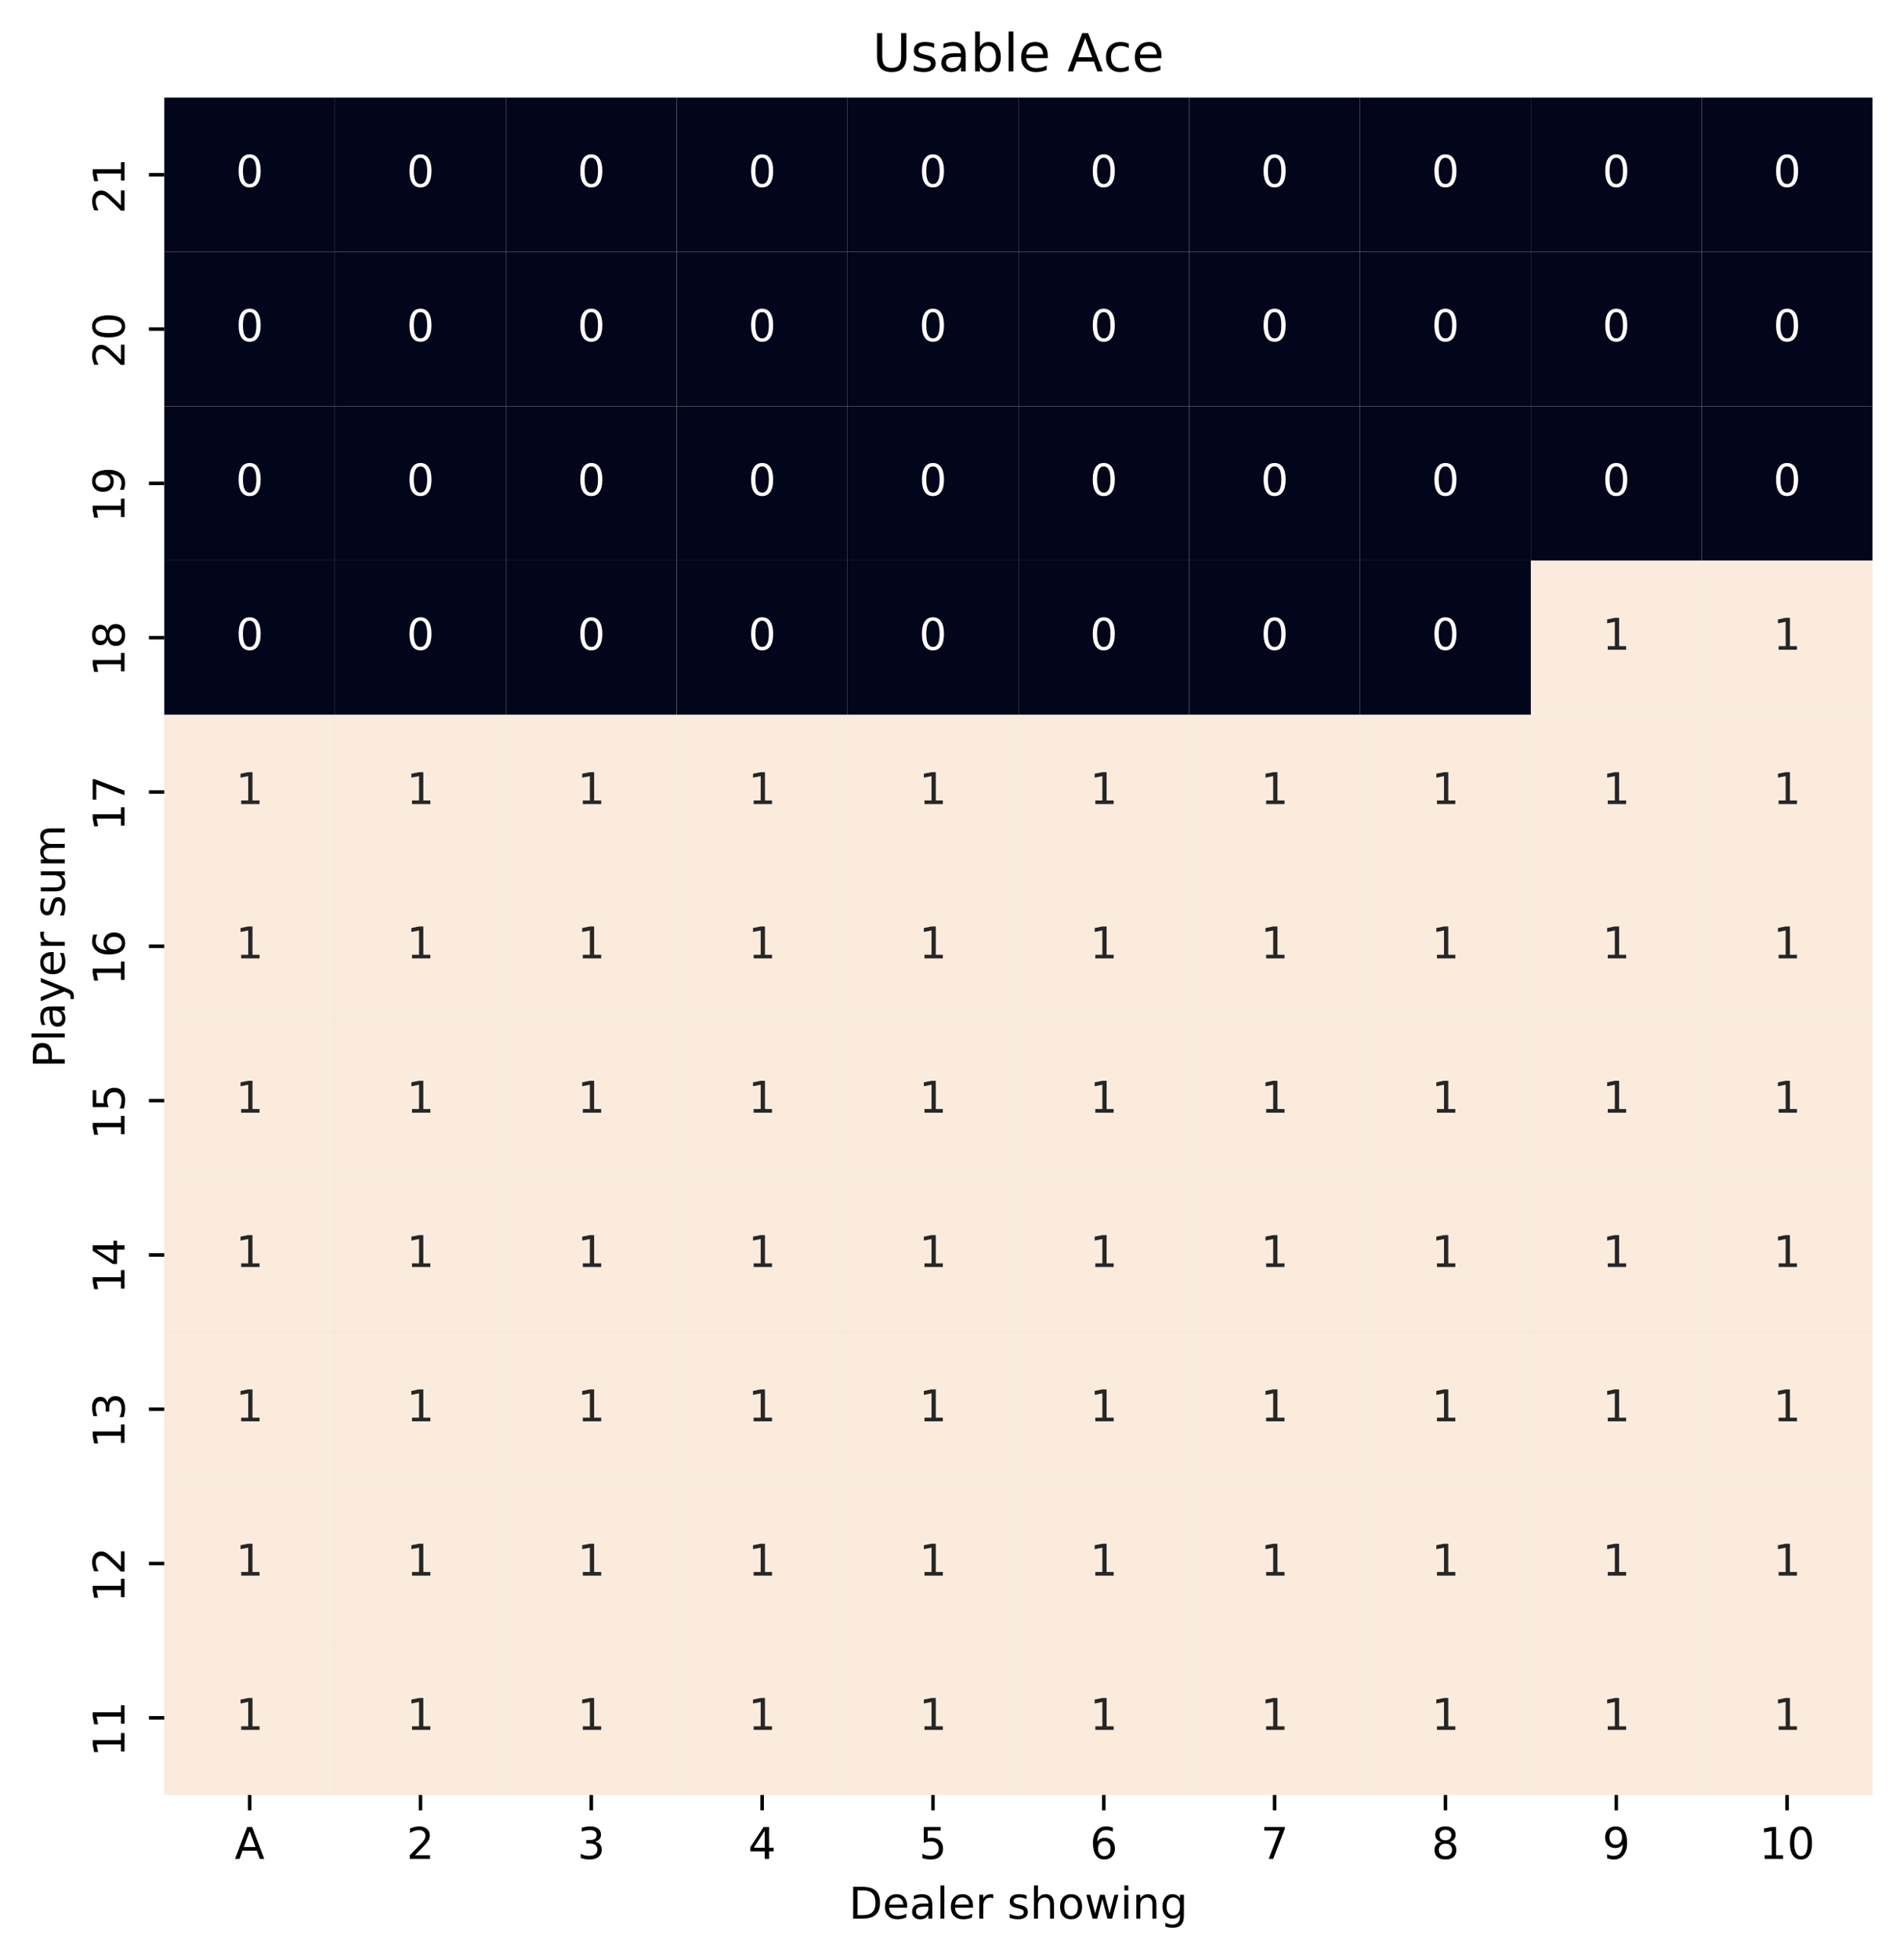 <?xml version="1.0" encoding="utf-8" standalone="no"?>
<!DOCTYPE svg PUBLIC "-//W3C//DTD SVG 1.1//EN"
  "http://www.w3.org/Graphics/SVG/1.1/DTD/svg11.dtd">
<!-- Created with matplotlib (https://matplotlib.org/) -->
<svg height="447.954pt" version="1.1" viewBox="0 0 435.356 447.954" width="435.356pt" xmlns="http://www.w3.org/2000/svg" xmlns:xlink="http://www.w3.org/1999/xlink">
 <defs>
  <style type="text/css">
*{stroke-linecap:butt;stroke-linejoin:round;}
  </style>
 </defs>
 <g id="figure_1">
  <g id="patch_1">
   <path d="M 0 447.954 
L 435.356 447.954 
L 435.356 0 
L 0 0 
z
" style="fill:#ffffff;"/>
  </g>
  <g id="axes_1">
   <g id="patch_2">
    <path d="M 37.556 410.398 
L 428.156 410.398 
L 428.156 22.318 
L 37.556 22.318 
z
" style="fill:#ffffff;"/>
   </g>
   <g id="QuadMesh_1">
    <path clip-path="url(#p2643e44362)" d="M 37.556 22.318 
L 76.616 22.318 
L 76.616 57.598 
L 37.556 57.598 
L 37.556 22.318 
" style="fill:#03051a;stroke:#c0c0c0;stroke-width:0.01;"/>
    <path clip-path="url(#p2643e44362)" d="M 76.616 22.318 
L 115.676 22.318 
L 115.676 57.598 
L 76.616 57.598 
L 76.616 22.318 
" style="fill:#03051a;stroke:#c0c0c0;stroke-width:0.01;"/>
    <path clip-path="url(#p2643e44362)" d="M 115.676 22.318 
L 154.736 22.318 
L 154.736 57.598 
L 115.676 57.598 
L 115.676 22.318 
" style="fill:#03051a;stroke:#c0c0c0;stroke-width:0.01;"/>
    <path clip-path="url(#p2643e44362)" d="M 154.736 22.318 
L 193.796 22.318 
L 193.796 57.598 
L 154.736 57.598 
L 154.736 22.318 
" style="fill:#03051a;stroke:#c0c0c0;stroke-width:0.01;"/>
    <path clip-path="url(#p2643e44362)" d="M 193.796 22.318 
L 232.856 22.318 
L 232.856 57.598 
L 193.796 57.598 
L 193.796 22.318 
" style="fill:#03051a;stroke:#c0c0c0;stroke-width:0.01;"/>
    <path clip-path="url(#p2643e44362)" d="M 232.856 22.318 
L 271.916 22.318 
L 271.916 57.598 
L 232.856 57.598 
L 232.856 22.318 
" style="fill:#03051a;stroke:#c0c0c0;stroke-width:0.01;"/>
    <path clip-path="url(#p2643e44362)" d="M 271.916 22.318 
L 310.976 22.318 
L 310.976 57.598 
L 271.916 57.598 
L 271.916 22.318 
" style="fill:#03051a;stroke:#c0c0c0;stroke-width:0.01;"/>
    <path clip-path="url(#p2643e44362)" d="M 310.976 22.318 
L 350.036 22.318 
L 350.036 57.598 
L 310.976 57.598 
L 310.976 22.318 
" style="fill:#03051a;stroke:#c0c0c0;stroke-width:0.01;"/>
    <path clip-path="url(#p2643e44362)" d="M 350.036 22.318 
L 389.096 22.318 
L 389.096 57.598 
L 350.036 57.598 
L 350.036 22.318 
" style="fill:#03051a;stroke:#c0c0c0;stroke-width:0.01;"/>
    <path clip-path="url(#p2643e44362)" d="M 389.096 22.318 
L 428.156 22.318 
L 428.156 57.598 
L 389.096 57.598 
L 389.096 22.318 
" style="fill:#03051a;stroke:#c0c0c0;stroke-width:0.01;"/>
    <path clip-path="url(#p2643e44362)" d="M 37.556 57.598 
L 76.616 57.598 
L 76.616 92.878 
L 37.556 92.878 
L 37.556 57.598 
" style="fill:#03051a;stroke:#c0c0c0;stroke-width:0.01;"/>
    <path clip-path="url(#p2643e44362)" d="M 76.616 57.598 
L 115.676 57.598 
L 115.676 92.878 
L 76.616 92.878 
L 76.616 57.598 
" style="fill:#03051a;stroke:#c0c0c0;stroke-width:0.01;"/>
    <path clip-path="url(#p2643e44362)" d="M 115.676 57.598 
L 154.736 57.598 
L 154.736 92.878 
L 115.676 92.878 
L 115.676 57.598 
" style="fill:#03051a;stroke:#c0c0c0;stroke-width:0.01;"/>
    <path clip-path="url(#p2643e44362)" d="M 154.736 57.598 
L 193.796 57.598 
L 193.796 92.878 
L 154.736 92.878 
L 154.736 57.598 
" style="fill:#03051a;stroke:#c0c0c0;stroke-width:0.01;"/>
    <path clip-path="url(#p2643e44362)" d="M 193.796 57.598 
L 232.856 57.598 
L 232.856 92.878 
L 193.796 92.878 
L 193.796 57.598 
" style="fill:#03051a;stroke:#c0c0c0;stroke-width:0.01;"/>
    <path clip-path="url(#p2643e44362)" d="M 232.856 57.598 
L 271.916 57.598 
L 271.916 92.878 
L 232.856 92.878 
L 232.856 57.598 
" style="fill:#03051a;stroke:#c0c0c0;stroke-width:0.01;"/>
    <path clip-path="url(#p2643e44362)" d="M 271.916 57.598 
L 310.976 57.598 
L 310.976 92.878 
L 271.916 92.878 
L 271.916 57.598 
" style="fill:#03051a;stroke:#c0c0c0;stroke-width:0.01;"/>
    <path clip-path="url(#p2643e44362)" d="M 310.976 57.598 
L 350.036 57.598 
L 350.036 92.878 
L 310.976 92.878 
L 310.976 57.598 
" style="fill:#03051a;stroke:#c0c0c0;stroke-width:0.01;"/>
    <path clip-path="url(#p2643e44362)" d="M 350.036 57.598 
L 389.096 57.598 
L 389.096 92.878 
L 350.036 92.878 
L 350.036 57.598 
" style="fill:#03051a;stroke:#c0c0c0;stroke-width:0.01;"/>
    <path clip-path="url(#p2643e44362)" d="M 389.096 57.598 
L 428.156 57.598 
L 428.156 92.878 
L 389.096 92.878 
L 389.096 57.598 
" style="fill:#03051a;stroke:#c0c0c0;stroke-width:0.01;"/>
    <path clip-path="url(#p2643e44362)" d="M 37.556 92.878 
L 76.616 92.878 
L 76.616 128.158 
L 37.556 128.158 
L 37.556 92.878 
" style="fill:#03051a;stroke:#c0c0c0;stroke-width:0.01;"/>
    <path clip-path="url(#p2643e44362)" d="M 76.616 92.878 
L 115.676 92.878 
L 115.676 128.158 
L 76.616 128.158 
L 76.616 92.878 
" style="fill:#03051a;stroke:#c0c0c0;stroke-width:0.01;"/>
    <path clip-path="url(#p2643e44362)" d="M 115.676 92.878 
L 154.736 92.878 
L 154.736 128.158 
L 115.676 128.158 
L 115.676 92.878 
" style="fill:#03051a;stroke:#c0c0c0;stroke-width:0.01;"/>
    <path clip-path="url(#p2643e44362)" d="M 154.736 92.878 
L 193.796 92.878 
L 193.796 128.158 
L 154.736 128.158 
L 154.736 92.878 
" style="fill:#03051a;stroke:#c0c0c0;stroke-width:0.01;"/>
    <path clip-path="url(#p2643e44362)" d="M 193.796 92.878 
L 232.856 92.878 
L 232.856 128.158 
L 193.796 128.158 
L 193.796 92.878 
" style="fill:#03051a;stroke:#c0c0c0;stroke-width:0.01;"/>
    <path clip-path="url(#p2643e44362)" d="M 232.856 92.878 
L 271.916 92.878 
L 271.916 128.158 
L 232.856 128.158 
L 232.856 92.878 
" style="fill:#03051a;stroke:#c0c0c0;stroke-width:0.01;"/>
    <path clip-path="url(#p2643e44362)" d="M 271.916 92.878 
L 310.976 92.878 
L 310.976 128.158 
L 271.916 128.158 
L 271.916 92.878 
" style="fill:#03051a;stroke:#c0c0c0;stroke-width:0.01;"/>
    <path clip-path="url(#p2643e44362)" d="M 310.976 92.878 
L 350.036 92.878 
L 350.036 128.158 
L 310.976 128.158 
L 310.976 92.878 
" style="fill:#03051a;stroke:#c0c0c0;stroke-width:0.01;"/>
    <path clip-path="url(#p2643e44362)" d="M 350.036 92.878 
L 389.096 92.878 
L 389.096 128.158 
L 350.036 128.158 
L 350.036 92.878 
" style="fill:#03051a;stroke:#c0c0c0;stroke-width:0.01;"/>
    <path clip-path="url(#p2643e44362)" d="M 389.096 92.878 
L 428.156 92.878 
L 428.156 128.158 
L 389.096 128.158 
L 389.096 92.878 
" style="fill:#03051a;stroke:#c0c0c0;stroke-width:0.01;"/>
    <path clip-path="url(#p2643e44362)" d="M 37.556 128.158 
L 76.616 128.158 
L 76.616 163.438 
L 37.556 163.438 
L 37.556 128.158 
" style="fill:#03051a;stroke:#c0c0c0;stroke-width:0.01;"/>
    <path clip-path="url(#p2643e44362)" d="M 76.616 128.158 
L 115.676 128.158 
L 115.676 163.438 
L 76.616 163.438 
L 76.616 128.158 
" style="fill:#03051a;stroke:#c0c0c0;stroke-width:0.01;"/>
    <path clip-path="url(#p2643e44362)" d="M 115.676 128.158 
L 154.736 128.158 
L 154.736 163.438 
L 115.676 163.438 
L 115.676 128.158 
" style="fill:#03051a;stroke:#c0c0c0;stroke-width:0.01;"/>
    <path clip-path="url(#p2643e44362)" d="M 154.736 128.158 
L 193.796 128.158 
L 193.796 163.438 
L 154.736 163.438 
L 154.736 128.158 
" style="fill:#03051a;stroke:#c0c0c0;stroke-width:0.01;"/>
    <path clip-path="url(#p2643e44362)" d="M 193.796 128.158 
L 232.856 128.158 
L 232.856 163.438 
L 193.796 163.438 
L 193.796 128.158 
" style="fill:#03051a;stroke:#c0c0c0;stroke-width:0.01;"/>
    <path clip-path="url(#p2643e44362)" d="M 232.856 128.158 
L 271.916 128.158 
L 271.916 163.438 
L 232.856 163.438 
L 232.856 128.158 
" style="fill:#03051a;stroke:#c0c0c0;stroke-width:0.01;"/>
    <path clip-path="url(#p2643e44362)" d="M 271.916 128.158 
L 310.976 128.158 
L 310.976 163.438 
L 271.916 163.438 
L 271.916 128.158 
" style="fill:#03051a;stroke:#c0c0c0;stroke-width:0.01;"/>
    <path clip-path="url(#p2643e44362)" d="M 310.976 128.158 
L 350.036 128.158 
L 350.036 163.438 
L 310.976 163.438 
L 310.976 128.158 
" style="fill:#03051a;stroke:#c0c0c0;stroke-width:0.01;"/>
    <path clip-path="url(#p2643e44362)" d="M 350.036 128.158 
L 389.096 128.158 
L 389.096 163.438 
L 350.036 163.438 
L 350.036 128.158 
" style="fill:#faebdd;stroke:#c0c0c0;stroke-width:0.01;"/>
    <path clip-path="url(#p2643e44362)" d="M 389.096 128.158 
L 428.156 128.158 
L 428.156 163.438 
L 389.096 163.438 
L 389.096 128.158 
" style="fill:#faebdd;stroke:#c0c0c0;stroke-width:0.01;"/>
    <path clip-path="url(#p2643e44362)" d="M 37.556 163.438 
L 76.616 163.438 
L 76.616 198.718 
L 37.556 198.718 
L 37.556 163.438 
" style="fill:#faebdd;stroke:#c0c0c0;stroke-width:0.01;"/>
    <path clip-path="url(#p2643e44362)" d="M 76.616 163.438 
L 115.676 163.438 
L 115.676 198.718 
L 76.616 198.718 
L 76.616 163.438 
" style="fill:#faebdd;stroke:#c0c0c0;stroke-width:0.01;"/>
    <path clip-path="url(#p2643e44362)" d="M 115.676 163.438 
L 154.736 163.438 
L 154.736 198.718 
L 115.676 198.718 
L 115.676 163.438 
" style="fill:#faebdd;stroke:#c0c0c0;stroke-width:0.01;"/>
    <path clip-path="url(#p2643e44362)" d="M 154.736 163.438 
L 193.796 163.438 
L 193.796 198.718 
L 154.736 198.718 
L 154.736 163.438 
" style="fill:#faebdd;stroke:#c0c0c0;stroke-width:0.01;"/>
    <path clip-path="url(#p2643e44362)" d="M 193.796 163.438 
L 232.856 163.438 
L 232.856 198.718 
L 193.796 198.718 
L 193.796 163.438 
" style="fill:#faebdd;stroke:#c0c0c0;stroke-width:0.01;"/>
    <path clip-path="url(#p2643e44362)" d="M 232.856 163.438 
L 271.916 163.438 
L 271.916 198.718 
L 232.856 198.718 
L 232.856 163.438 
" style="fill:#faebdd;stroke:#c0c0c0;stroke-width:0.01;"/>
    <path clip-path="url(#p2643e44362)" d="M 271.916 163.438 
L 310.976 163.438 
L 310.976 198.718 
L 271.916 198.718 
L 271.916 163.438 
" style="fill:#faebdd;stroke:#c0c0c0;stroke-width:0.01;"/>
    <path clip-path="url(#p2643e44362)" d="M 310.976 163.438 
L 350.036 163.438 
L 350.036 198.718 
L 310.976 198.718 
L 310.976 163.438 
" style="fill:#faebdd;stroke:#c0c0c0;stroke-width:0.01;"/>
    <path clip-path="url(#p2643e44362)" d="M 350.036 163.438 
L 389.096 163.438 
L 389.096 198.718 
L 350.036 198.718 
L 350.036 163.438 
" style="fill:#faebdd;stroke:#c0c0c0;stroke-width:0.01;"/>
    <path clip-path="url(#p2643e44362)" d="M 389.096 163.438 
L 428.156 163.438 
L 428.156 198.718 
L 389.096 198.718 
L 389.096 163.438 
" style="fill:#faebdd;stroke:#c0c0c0;stroke-width:0.01;"/>
    <path clip-path="url(#p2643e44362)" d="M 37.556 198.718 
L 76.616 198.718 
L 76.616 233.998 
L 37.556 233.998 
L 37.556 198.718 
" style="fill:#faebdd;stroke:#c0c0c0;stroke-width:0.01;"/>
    <path clip-path="url(#p2643e44362)" d="M 76.616 198.718 
L 115.676 198.718 
L 115.676 233.998 
L 76.616 233.998 
L 76.616 198.718 
" style="fill:#faebdd;stroke:#c0c0c0;stroke-width:0.01;"/>
    <path clip-path="url(#p2643e44362)" d="M 115.676 198.718 
L 154.736 198.718 
L 154.736 233.998 
L 115.676 233.998 
L 115.676 198.718 
" style="fill:#faebdd;stroke:#c0c0c0;stroke-width:0.01;"/>
    <path clip-path="url(#p2643e44362)" d="M 154.736 198.718 
L 193.796 198.718 
L 193.796 233.998 
L 154.736 233.998 
L 154.736 198.718 
" style="fill:#faebdd;stroke:#c0c0c0;stroke-width:0.01;"/>
    <path clip-path="url(#p2643e44362)" d="M 193.796 198.718 
L 232.856 198.718 
L 232.856 233.998 
L 193.796 233.998 
L 193.796 198.718 
" style="fill:#faebdd;stroke:#c0c0c0;stroke-width:0.01;"/>
    <path clip-path="url(#p2643e44362)" d="M 232.856 198.718 
L 271.916 198.718 
L 271.916 233.998 
L 232.856 233.998 
L 232.856 198.718 
" style="fill:#faebdd;stroke:#c0c0c0;stroke-width:0.01;"/>
    <path clip-path="url(#p2643e44362)" d="M 271.916 198.718 
L 310.976 198.718 
L 310.976 233.998 
L 271.916 233.998 
L 271.916 198.718 
" style="fill:#faebdd;stroke:#c0c0c0;stroke-width:0.01;"/>
    <path clip-path="url(#p2643e44362)" d="M 310.976 198.718 
L 350.036 198.718 
L 350.036 233.998 
L 310.976 233.998 
L 310.976 198.718 
" style="fill:#faebdd;stroke:#c0c0c0;stroke-width:0.01;"/>
    <path clip-path="url(#p2643e44362)" d="M 350.036 198.718 
L 389.096 198.718 
L 389.096 233.998 
L 350.036 233.998 
L 350.036 198.718 
" style="fill:#faebdd;stroke:#c0c0c0;stroke-width:0.01;"/>
    <path clip-path="url(#p2643e44362)" d="M 389.096 198.718 
L 428.156 198.718 
L 428.156 233.998 
L 389.096 233.998 
L 389.096 198.718 
" style="fill:#faebdd;stroke:#c0c0c0;stroke-width:0.01;"/>
    <path clip-path="url(#p2643e44362)" d="M 37.556 233.998 
L 76.616 233.998 
L 76.616 269.278 
L 37.556 269.278 
L 37.556 233.998 
" style="fill:#faebdd;stroke:#c0c0c0;stroke-width:0.01;"/>
    <path clip-path="url(#p2643e44362)" d="M 76.616 233.998 
L 115.676 233.998 
L 115.676 269.278 
L 76.616 269.278 
L 76.616 233.998 
" style="fill:#faebdd;stroke:#c0c0c0;stroke-width:0.01;"/>
    <path clip-path="url(#p2643e44362)" d="M 115.676 233.998 
L 154.736 233.998 
L 154.736 269.278 
L 115.676 269.278 
L 115.676 233.998 
" style="fill:#faebdd;stroke:#c0c0c0;stroke-width:0.01;"/>
    <path clip-path="url(#p2643e44362)" d="M 154.736 233.998 
L 193.796 233.998 
L 193.796 269.278 
L 154.736 269.278 
L 154.736 233.998 
" style="fill:#faebdd;stroke:#c0c0c0;stroke-width:0.01;"/>
    <path clip-path="url(#p2643e44362)" d="M 193.796 233.998 
L 232.856 233.998 
L 232.856 269.278 
L 193.796 269.278 
L 193.796 233.998 
" style="fill:#faebdd;stroke:#c0c0c0;stroke-width:0.01;"/>
    <path clip-path="url(#p2643e44362)" d="M 232.856 233.998 
L 271.916 233.998 
L 271.916 269.278 
L 232.856 269.278 
L 232.856 233.998 
" style="fill:#faebdd;stroke:#c0c0c0;stroke-width:0.01;"/>
    <path clip-path="url(#p2643e44362)" d="M 271.916 233.998 
L 310.976 233.998 
L 310.976 269.278 
L 271.916 269.278 
L 271.916 233.998 
" style="fill:#faebdd;stroke:#c0c0c0;stroke-width:0.01;"/>
    <path clip-path="url(#p2643e44362)" d="M 310.976 233.998 
L 350.036 233.998 
L 350.036 269.278 
L 310.976 269.278 
L 310.976 233.998 
" style="fill:#faebdd;stroke:#c0c0c0;stroke-width:0.01;"/>
    <path clip-path="url(#p2643e44362)" d="M 350.036 233.998 
L 389.096 233.998 
L 389.096 269.278 
L 350.036 269.278 
L 350.036 233.998 
" style="fill:#faebdd;stroke:#c0c0c0;stroke-width:0.01;"/>
    <path clip-path="url(#p2643e44362)" d="M 389.096 233.998 
L 428.156 233.998 
L 428.156 269.278 
L 389.096 269.278 
L 389.096 233.998 
" style="fill:#faebdd;stroke:#c0c0c0;stroke-width:0.01;"/>
    <path clip-path="url(#p2643e44362)" d="M 37.556 269.278 
L 76.616 269.278 
L 76.616 304.558 
L 37.556 304.558 
L 37.556 269.278 
" style="fill:#faebdd;stroke:#c0c0c0;stroke-width:0.01;"/>
    <path clip-path="url(#p2643e44362)" d="M 76.616 269.278 
L 115.676 269.278 
L 115.676 304.558 
L 76.616 304.558 
L 76.616 269.278 
" style="fill:#faebdd;stroke:#c0c0c0;stroke-width:0.01;"/>
    <path clip-path="url(#p2643e44362)" d="M 115.676 269.278 
L 154.736 269.278 
L 154.736 304.558 
L 115.676 304.558 
L 115.676 269.278 
" style="fill:#faebdd;stroke:#c0c0c0;stroke-width:0.01;"/>
    <path clip-path="url(#p2643e44362)" d="M 154.736 269.278 
L 193.796 269.278 
L 193.796 304.558 
L 154.736 304.558 
L 154.736 269.278 
" style="fill:#faebdd;stroke:#c0c0c0;stroke-width:0.01;"/>
    <path clip-path="url(#p2643e44362)" d="M 193.796 269.278 
L 232.856 269.278 
L 232.856 304.558 
L 193.796 304.558 
L 193.796 269.278 
" style="fill:#faebdd;stroke:#c0c0c0;stroke-width:0.01;"/>
    <path clip-path="url(#p2643e44362)" d="M 232.856 269.278 
L 271.916 269.278 
L 271.916 304.558 
L 232.856 304.558 
L 232.856 269.278 
" style="fill:#faebdd;stroke:#c0c0c0;stroke-width:0.01;"/>
    <path clip-path="url(#p2643e44362)" d="M 271.916 269.278 
L 310.976 269.278 
L 310.976 304.558 
L 271.916 304.558 
L 271.916 269.278 
" style="fill:#faebdd;stroke:#c0c0c0;stroke-width:0.01;"/>
    <path clip-path="url(#p2643e44362)" d="M 310.976 269.278 
L 350.036 269.278 
L 350.036 304.558 
L 310.976 304.558 
L 310.976 269.278 
" style="fill:#faebdd;stroke:#c0c0c0;stroke-width:0.01;"/>
    <path clip-path="url(#p2643e44362)" d="M 350.036 269.278 
L 389.096 269.278 
L 389.096 304.558 
L 350.036 304.558 
L 350.036 269.278 
" style="fill:#faebdd;stroke:#c0c0c0;stroke-width:0.01;"/>
    <path clip-path="url(#p2643e44362)" d="M 389.096 269.278 
L 428.156 269.278 
L 428.156 304.558 
L 389.096 304.558 
L 389.096 269.278 
" style="fill:#faebdd;stroke:#c0c0c0;stroke-width:0.01;"/>
    <path clip-path="url(#p2643e44362)" d="M 37.556 304.558 
L 76.616 304.558 
L 76.616 339.838 
L 37.556 339.838 
L 37.556 304.558 
" style="fill:#faebdd;stroke:#c0c0c0;stroke-width:0.01;"/>
    <path clip-path="url(#p2643e44362)" d="M 76.616 304.558 
L 115.676 304.558 
L 115.676 339.838 
L 76.616 339.838 
L 76.616 304.558 
" style="fill:#faebdd;stroke:#c0c0c0;stroke-width:0.01;"/>
    <path clip-path="url(#p2643e44362)" d="M 115.676 304.558 
L 154.736 304.558 
L 154.736 339.838 
L 115.676 339.838 
L 115.676 304.558 
" style="fill:#faebdd;stroke:#c0c0c0;stroke-width:0.01;"/>
    <path clip-path="url(#p2643e44362)" d="M 154.736 304.558 
L 193.796 304.558 
L 193.796 339.838 
L 154.736 339.838 
L 154.736 304.558 
" style="fill:#faebdd;stroke:#c0c0c0;stroke-width:0.01;"/>
    <path clip-path="url(#p2643e44362)" d="M 193.796 304.558 
L 232.856 304.558 
L 232.856 339.838 
L 193.796 339.838 
L 193.796 304.558 
" style="fill:#faebdd;stroke:#c0c0c0;stroke-width:0.01;"/>
    <path clip-path="url(#p2643e44362)" d="M 232.856 304.558 
L 271.916 304.558 
L 271.916 339.838 
L 232.856 339.838 
L 232.856 304.558 
" style="fill:#faebdd;stroke:#c0c0c0;stroke-width:0.01;"/>
    <path clip-path="url(#p2643e44362)" d="M 271.916 304.558 
L 310.976 304.558 
L 310.976 339.838 
L 271.916 339.838 
L 271.916 304.558 
" style="fill:#faebdd;stroke:#c0c0c0;stroke-width:0.01;"/>
    <path clip-path="url(#p2643e44362)" d="M 310.976 304.558 
L 350.036 304.558 
L 350.036 339.838 
L 310.976 339.838 
L 310.976 304.558 
" style="fill:#faebdd;stroke:#c0c0c0;stroke-width:0.01;"/>
    <path clip-path="url(#p2643e44362)" d="M 350.036 304.558 
L 389.096 304.558 
L 389.096 339.838 
L 350.036 339.838 
L 350.036 304.558 
" style="fill:#faebdd;stroke:#c0c0c0;stroke-width:0.01;"/>
    <path clip-path="url(#p2643e44362)" d="M 389.096 304.558 
L 428.156 304.558 
L 428.156 339.838 
L 389.096 339.838 
L 389.096 304.558 
" style="fill:#faebdd;stroke:#c0c0c0;stroke-width:0.01;"/>
    <path clip-path="url(#p2643e44362)" d="M 37.556 339.838 
L 76.616 339.838 
L 76.616 375.118 
L 37.556 375.118 
L 37.556 339.838 
" style="fill:#faebdd;stroke:#c0c0c0;stroke-width:0.01;"/>
    <path clip-path="url(#p2643e44362)" d="M 76.616 339.838 
L 115.676 339.838 
L 115.676 375.118 
L 76.616 375.118 
L 76.616 339.838 
" style="fill:#faebdd;stroke:#c0c0c0;stroke-width:0.01;"/>
    <path clip-path="url(#p2643e44362)" d="M 115.676 339.838 
L 154.736 339.838 
L 154.736 375.118 
L 115.676 375.118 
L 115.676 339.838 
" style="fill:#faebdd;stroke:#c0c0c0;stroke-width:0.01;"/>
    <path clip-path="url(#p2643e44362)" d="M 154.736 339.838 
L 193.796 339.838 
L 193.796 375.118 
L 154.736 375.118 
L 154.736 339.838 
" style="fill:#faebdd;stroke:#c0c0c0;stroke-width:0.01;"/>
    <path clip-path="url(#p2643e44362)" d="M 193.796 339.838 
L 232.856 339.838 
L 232.856 375.118 
L 193.796 375.118 
L 193.796 339.838 
" style="fill:#faebdd;stroke:#c0c0c0;stroke-width:0.01;"/>
    <path clip-path="url(#p2643e44362)" d="M 232.856 339.838 
L 271.916 339.838 
L 271.916 375.118 
L 232.856 375.118 
L 232.856 339.838 
" style="fill:#faebdd;stroke:#c0c0c0;stroke-width:0.01;"/>
    <path clip-path="url(#p2643e44362)" d="M 271.916 339.838 
L 310.976 339.838 
L 310.976 375.118 
L 271.916 375.118 
L 271.916 339.838 
" style="fill:#faebdd;stroke:#c0c0c0;stroke-width:0.01;"/>
    <path clip-path="url(#p2643e44362)" d="M 310.976 339.838 
L 350.036 339.838 
L 350.036 375.118 
L 310.976 375.118 
L 310.976 339.838 
" style="fill:#faebdd;stroke:#c0c0c0;stroke-width:0.01;"/>
    <path clip-path="url(#p2643e44362)" d="M 350.036 339.838 
L 389.096 339.838 
L 389.096 375.118 
L 350.036 375.118 
L 350.036 339.838 
" style="fill:#faebdd;stroke:#c0c0c0;stroke-width:0.01;"/>
    <path clip-path="url(#p2643e44362)" d="M 389.096 339.838 
L 428.156 339.838 
L 428.156 375.118 
L 389.096 375.118 
L 389.096 339.838 
" style="fill:#faebdd;stroke:#c0c0c0;stroke-width:0.01;"/>
    <path clip-path="url(#p2643e44362)" d="M 37.556 375.118 
L 76.616 375.118 
L 76.616 410.398 
L 37.556 410.398 
L 37.556 375.118 
" style="fill:#faebdd;stroke:#c0c0c0;stroke-width:0.01;"/>
    <path clip-path="url(#p2643e44362)" d="M 76.616 375.118 
L 115.676 375.118 
L 115.676 410.398 
L 76.616 410.398 
L 76.616 375.118 
" style="fill:#faebdd;stroke:#c0c0c0;stroke-width:0.01;"/>
    <path clip-path="url(#p2643e44362)" d="M 115.676 375.118 
L 154.736 375.118 
L 154.736 410.398 
L 115.676 410.398 
L 115.676 375.118 
" style="fill:#faebdd;stroke:#c0c0c0;stroke-width:0.01;"/>
    <path clip-path="url(#p2643e44362)" d="M 154.736 375.118 
L 193.796 375.118 
L 193.796 410.398 
L 154.736 410.398 
L 154.736 375.118 
" style="fill:#faebdd;stroke:#c0c0c0;stroke-width:0.01;"/>
    <path clip-path="url(#p2643e44362)" d="M 193.796 375.118 
L 232.856 375.118 
L 232.856 410.398 
L 193.796 410.398 
L 193.796 375.118 
" style="fill:#faebdd;stroke:#c0c0c0;stroke-width:0.01;"/>
    <path clip-path="url(#p2643e44362)" d="M 232.856 375.118 
L 271.916 375.118 
L 271.916 410.398 
L 232.856 410.398 
L 232.856 375.118 
" style="fill:#faebdd;stroke:#c0c0c0;stroke-width:0.01;"/>
    <path clip-path="url(#p2643e44362)" d="M 271.916 375.118 
L 310.976 375.118 
L 310.976 410.398 
L 271.916 410.398 
L 271.916 375.118 
" style="fill:#faebdd;stroke:#c0c0c0;stroke-width:0.01;"/>
    <path clip-path="url(#p2643e44362)" d="M 310.976 375.118 
L 350.036 375.118 
L 350.036 410.398 
L 310.976 410.398 
L 310.976 375.118 
" style="fill:#faebdd;stroke:#c0c0c0;stroke-width:0.01;"/>
    <path clip-path="url(#p2643e44362)" d="M 350.036 375.118 
L 389.096 375.118 
L 389.096 410.398 
L 350.036 410.398 
L 350.036 375.118 
" style="fill:#faebdd;stroke:#c0c0c0;stroke-width:0.01;"/>
    <path clip-path="url(#p2643e44362)" d="M 389.096 375.118 
L 428.156 375.118 
L 428.156 410.398 
L 389.096 410.398 
L 389.096 375.118 
" style="fill:#faebdd;stroke:#c0c0c0;stroke-width:0.01;"/>
   </g>
   <g id="matplotlib.axis_1">
    <g id="xtick_1">
     <g id="line2d_1">
      <defs>
       <path d="M 0 0 
L 0 3.5 
" id="me1d891ee72" style="stroke:#000000;stroke-width:0.8;"/>
      </defs>
      <g>
       <use style="stroke:#000000;stroke-width:0.8;" x="57.086" xlink:href="#me1d891ee72" y="410.398"/>
      </g>
     </g>
     <g id="text_1">
      <!-- A -->
      <defs>
       <path d="M 34.188 63.188 
L 20.797 26.906 
L 47.609 26.906 
z
M 28.609 72.906 
L 39.797 72.906 
L 67.578 0 
L 57.328 0 
L 50.688 18.703 
L 17.828 18.703 
L 11.188 0 
L 0.781 0 
z
" id="DejaVuSans-65"/>
      </defs>
      <g transform="translate(53.666 424.997)scale(0.1 -0.1)">
       <use xlink:href="#DejaVuSans-65"/>
      </g>
     </g>
    </g>
    <g id="xtick_2">
     <g id="line2d_2">
      <g>
       <use style="stroke:#000000;stroke-width:0.8;" x="96.146" xlink:href="#me1d891ee72" y="410.398"/>
      </g>
     </g>
     <g id="text_2">
      <!-- 2 -->
      <defs>
       <path d="M 19.188 8.297 
L 53.609 8.297 
L 53.609 0 
L 7.328 0 
L 7.328 8.297 
Q 12.938 14.109 22.625 23.891 
Q 32.328 33.688 34.812 36.531 
Q 39.547 41.844 41.422 45.531 
Q 43.312 49.219 43.312 52.781 
Q 43.312 58.594 39.234 62.25 
Q 35.156 65.922 28.609 65.922 
Q 23.969 65.922 18.812 64.312 
Q 13.672 62.703 7.812 59.422 
L 7.812 69.391 
Q 13.766 71.781 18.938 73 
Q 24.125 74.219 28.422 74.219 
Q 39.75 74.219 46.484 68.547 
Q 53.219 62.891 53.219 53.422 
Q 53.219 48.922 51.531 44.891 
Q 49.859 40.875 45.406 35.406 
Q 44.188 33.984 37.641 27.219 
Q 31.109 20.453 19.188 8.297 
z
" id="DejaVuSans-50"/>
      </defs>
      <g transform="translate(92.965 424.997)scale(0.1 -0.1)">
       <use xlink:href="#DejaVuSans-50"/>
      </g>
     </g>
    </g>
    <g id="xtick_3">
     <g id="line2d_3">
      <g>
       <use style="stroke:#000000;stroke-width:0.8;" x="135.206" xlink:href="#me1d891ee72" y="410.398"/>
      </g>
     </g>
     <g id="text_3">
      <!-- 3 -->
      <defs>
       <path d="M 40.578 39.312 
Q 47.656 37.797 51.625 33 
Q 55.609 28.219 55.609 21.188 
Q 55.609 10.406 48.188 4.484 
Q 40.766 -1.422 27.094 -1.422 
Q 22.516 -1.422 17.656 -0.516 
Q 12.797 0.391 7.625 2.203 
L 7.625 11.719 
Q 11.719 9.328 16.594 8.109 
Q 21.484 6.891 26.812 6.891 
Q 36.078 6.891 40.938 10.547 
Q 45.797 14.203 45.797 21.188 
Q 45.797 27.641 41.281 31.266 
Q 36.766 34.906 28.719 34.906 
L 20.219 34.906 
L 20.219 43.016 
L 29.109 43.016 
Q 36.375 43.016 40.234 45.922 
Q 44.094 48.828 44.094 54.297 
Q 44.094 59.906 40.109 62.906 
Q 36.141 65.922 28.719 65.922 
Q 24.656 65.922 20.016 65.031 
Q 15.375 64.156 9.812 62.312 
L 9.812 71.094 
Q 15.438 72.656 20.344 73.438 
Q 25.25 74.219 29.594 74.219 
Q 40.828 74.219 47.359 69.109 
Q 53.906 64.016 53.906 55.328 
Q 53.906 49.266 50.438 45.094 
Q 46.969 40.922 40.578 39.312 
z
" id="DejaVuSans-51"/>
      </defs>
      <g transform="translate(132.025 424.997)scale(0.1 -0.1)">
       <use xlink:href="#DejaVuSans-51"/>
      </g>
     </g>
    </g>
    <g id="xtick_4">
     <g id="line2d_4">
      <g>
       <use style="stroke:#000000;stroke-width:0.8;" x="174.266" xlink:href="#me1d891ee72" y="410.398"/>
      </g>
     </g>
     <g id="text_4">
      <!-- 4 -->
      <defs>
       <path d="M 37.797 64.312 
L 12.891 25.391 
L 37.797 25.391 
z
M 35.203 72.906 
L 47.609 72.906 
L 47.609 25.391 
L 58.016 25.391 
L 58.016 17.188 
L 47.609 17.188 
L 47.609 0 
L 37.797 0 
L 37.797 17.188 
L 4.891 17.188 
L 4.891 26.703 
z
" id="DejaVuSans-52"/>
      </defs>
      <g transform="translate(171.085 424.997)scale(0.1 -0.1)">
       <use xlink:href="#DejaVuSans-52"/>
      </g>
     </g>
    </g>
    <g id="xtick_5">
     <g id="line2d_5">
      <g>
       <use style="stroke:#000000;stroke-width:0.8;" x="213.326" xlink:href="#me1d891ee72" y="410.398"/>
      </g>
     </g>
     <g id="text_5">
      <!-- 5 -->
      <defs>
       <path d="M 10.797 72.906 
L 49.516 72.906 
L 49.516 64.594 
L 19.828 64.594 
L 19.828 46.734 
Q 21.969 47.469 24.109 47.828 
Q 26.266 48.188 28.422 48.188 
Q 40.625 48.188 47.75 41.5 
Q 54.891 34.812 54.891 23.391 
Q 54.891 11.625 47.562 5.094 
Q 40.234 -1.422 26.906 -1.422 
Q 22.312 -1.422 17.547 -0.641 
Q 12.797 0.141 7.719 1.703 
L 7.719 11.625 
Q 12.109 9.234 16.797 8.062 
Q 21.484 6.891 26.703 6.891 
Q 35.156 6.891 40.078 11.328 
Q 45.016 15.766 45.016 23.391 
Q 45.016 31 40.078 35.438 
Q 35.156 39.891 26.703 39.891 
Q 22.75 39.891 18.812 39.016 
Q 14.891 38.141 10.797 36.281 
z
" id="DejaVuSans-53"/>
      </defs>
      <g transform="translate(210.145 424.997)scale(0.1 -0.1)">
       <use xlink:href="#DejaVuSans-53"/>
      </g>
     </g>
    </g>
    <g id="xtick_6">
     <g id="line2d_6">
      <g>
       <use style="stroke:#000000;stroke-width:0.8;" x="252.386" xlink:href="#me1d891ee72" y="410.398"/>
      </g>
     </g>
     <g id="text_6">
      <!-- 6 -->
      <defs>
       <path d="M 33.016 40.375 
Q 26.375 40.375 22.484 35.828 
Q 18.609 31.297 18.609 23.391 
Q 18.609 15.531 22.484 10.953 
Q 26.375 6.391 33.016 6.391 
Q 39.656 6.391 43.531 10.953 
Q 47.406 15.531 47.406 23.391 
Q 47.406 31.297 43.531 35.828 
Q 39.656 40.375 33.016 40.375 
z
M 52.594 71.297 
L 52.594 62.312 
Q 48.875 64.062 45.094 64.984 
Q 41.312 65.922 37.594 65.922 
Q 27.828 65.922 22.672 59.328 
Q 17.531 52.734 16.797 39.406 
Q 19.672 43.656 24.016 45.922 
Q 28.375 48.188 33.594 48.188 
Q 44.578 48.188 50.953 41.516 
Q 57.328 34.859 57.328 23.391 
Q 57.328 12.156 50.688 5.359 
Q 44.047 -1.422 33.016 -1.422 
Q 20.359 -1.422 13.672 8.266 
Q 6.984 17.969 6.984 36.375 
Q 6.984 53.656 15.188 63.938 
Q 23.391 74.219 37.203 74.219 
Q 40.922 74.219 44.703 73.484 
Q 48.484 72.75 52.594 71.297 
z
" id="DejaVuSans-54"/>
      </defs>
      <g transform="translate(249.205 424.997)scale(0.1 -0.1)">
       <use xlink:href="#DejaVuSans-54"/>
      </g>
     </g>
    </g>
    <g id="xtick_7">
     <g id="line2d_7">
      <g>
       <use style="stroke:#000000;stroke-width:0.8;" x="291.446" xlink:href="#me1d891ee72" y="410.398"/>
      </g>
     </g>
     <g id="text_7">
      <!-- 7 -->
      <defs>
       <path d="M 8.203 72.906 
L 55.078 72.906 
L 55.078 68.703 
L 28.609 0 
L 18.312 0 
L 43.219 64.594 
L 8.203 64.594 
z
" id="DejaVuSans-55"/>
      </defs>
      <g transform="translate(288.265 424.997)scale(0.1 -0.1)">
       <use xlink:href="#DejaVuSans-55"/>
      </g>
     </g>
    </g>
    <g id="xtick_8">
     <g id="line2d_8">
      <g>
       <use style="stroke:#000000;stroke-width:0.8;" x="330.506" xlink:href="#me1d891ee72" y="410.398"/>
      </g>
     </g>
     <g id="text_8">
      <!-- 8 -->
      <defs>
       <path d="M 31.781 34.625 
Q 24.75 34.625 20.719 30.859 
Q 16.703 27.094 16.703 20.516 
Q 16.703 13.922 20.719 10.156 
Q 24.75 6.391 31.781 6.391 
Q 38.812 6.391 42.859 10.172 
Q 46.922 13.969 46.922 20.516 
Q 46.922 27.094 42.891 30.859 
Q 38.875 34.625 31.781 34.625 
z
M 21.922 38.812 
Q 15.578 40.375 12.031 44.719 
Q 8.5 49.078 8.5 55.328 
Q 8.5 64.062 14.719 69.141 
Q 20.953 74.219 31.781 74.219 
Q 42.672 74.219 48.875 69.141 
Q 55.078 64.062 55.078 55.328 
Q 55.078 49.078 51.531 44.719 
Q 48 40.375 41.703 38.812 
Q 48.828 37.156 52.797 32.312 
Q 56.781 27.484 56.781 20.516 
Q 56.781 9.906 50.312 4.234 
Q 43.844 -1.422 31.781 -1.422 
Q 19.734 -1.422 13.25 4.234 
Q 6.781 9.906 6.781 20.516 
Q 6.781 27.484 10.781 32.312 
Q 14.797 37.156 21.922 38.812 
z
M 18.312 54.391 
Q 18.312 48.734 21.844 45.562 
Q 25.391 42.391 31.781 42.391 
Q 38.141 42.391 41.719 45.562 
Q 45.312 48.734 45.312 54.391 
Q 45.312 60.062 41.719 63.234 
Q 38.141 66.406 31.781 66.406 
Q 25.391 66.406 21.844 63.234 
Q 18.312 60.062 18.312 54.391 
z
" id="DejaVuSans-56"/>
      </defs>
      <g transform="translate(327.325 424.997)scale(0.1 -0.1)">
       <use xlink:href="#DejaVuSans-56"/>
      </g>
     </g>
    </g>
    <g id="xtick_9">
     <g id="line2d_9">
      <g>
       <use style="stroke:#000000;stroke-width:0.8;" x="369.566" xlink:href="#me1d891ee72" y="410.398"/>
      </g>
     </g>
     <g id="text_9">
      <!-- 9 -->
      <defs>
       <path d="M 10.984 1.516 
L 10.984 10.5 
Q 14.703 8.734 18.5 7.812 
Q 22.312 6.891 25.984 6.891 
Q 35.75 6.891 40.891 13.453 
Q 46.047 20.016 46.781 33.406 
Q 43.953 29.203 39.594 26.953 
Q 35.25 24.703 29.984 24.703 
Q 19.047 24.703 12.672 31.312 
Q 6.297 37.938 6.297 49.422 
Q 6.297 60.641 12.938 67.422 
Q 19.578 74.219 30.609 74.219 
Q 43.266 74.219 49.922 64.516 
Q 56.594 54.828 56.594 36.375 
Q 56.594 19.141 48.406 8.859 
Q 40.234 -1.422 26.422 -1.422 
Q 22.703 -1.422 18.891 -0.688 
Q 15.094 0.047 10.984 1.516 
z
M 30.609 32.422 
Q 37.25 32.422 41.125 36.953 
Q 45.016 41.5 45.016 49.422 
Q 45.016 57.281 41.125 61.844 
Q 37.25 66.406 30.609 66.406 
Q 23.969 66.406 20.094 61.844 
Q 16.219 57.281 16.219 49.422 
Q 16.219 41.5 20.094 36.953 
Q 23.969 32.422 30.609 32.422 
z
" id="DejaVuSans-57"/>
      </defs>
      <g transform="translate(366.385 424.997)scale(0.1 -0.1)">
       <use xlink:href="#DejaVuSans-57"/>
      </g>
     </g>
    </g>
    <g id="xtick_10">
     <g id="line2d_10">
      <g>
       <use style="stroke:#000000;stroke-width:0.8;" x="408.626" xlink:href="#me1d891ee72" y="410.398"/>
      </g>
     </g>
     <g id="text_10">
      <!-- 10 -->
      <defs>
       <path d="M 12.406 8.297 
L 28.516 8.297 
L 28.516 63.922 
L 10.984 60.406 
L 10.984 69.391 
L 28.422 72.906 
L 38.281 72.906 
L 38.281 8.297 
L 54.391 8.297 
L 54.391 0 
L 12.406 0 
z
" id="DejaVuSans-49"/>
       <path d="M 31.781 66.406 
Q 24.172 66.406 20.328 58.906 
Q 16.5 51.422 16.5 36.375 
Q 16.5 21.391 20.328 13.891 
Q 24.172 6.391 31.781 6.391 
Q 39.453 6.391 43.281 13.891 
Q 47.125 21.391 47.125 36.375 
Q 47.125 51.422 43.281 58.906 
Q 39.453 66.406 31.781 66.406 
z
M 31.781 74.219 
Q 44.047 74.219 50.516 64.516 
Q 56.984 54.828 56.984 36.375 
Q 56.984 17.969 50.516 8.266 
Q 44.047 -1.422 31.781 -1.422 
Q 19.531 -1.422 13.062 8.266 
Q 6.594 17.969 6.594 36.375 
Q 6.594 54.828 13.062 64.516 
Q 19.531 74.219 31.781 74.219 
z
" id="DejaVuSans-48"/>
      </defs>
      <g transform="translate(402.264 424.997)scale(0.1 -0.1)">
       <use xlink:href="#DejaVuSans-49"/>
       <use x="63.623" xlink:href="#DejaVuSans-48"/>
      </g>
     </g>
    </g>
    <g id="text_11">
     <!-- Dealer showing -->
     <defs>
      <path d="M 19.672 64.797 
L 19.672 8.109 
L 31.594 8.109 
Q 46.688 8.109 53.688 14.938 
Q 60.688 21.781 60.688 36.531 
Q 60.688 51.172 53.688 57.984 
Q 46.688 64.797 31.594 64.797 
z
M 9.812 72.906 
L 30.078 72.906 
Q 51.266 72.906 61.172 64.094 
Q 71.094 55.281 71.094 36.531 
Q 71.094 17.672 61.125 8.828 
Q 51.172 0 30.078 0 
L 9.812 0 
z
" id="DejaVuSans-68"/>
      <path d="M 56.203 29.594 
L 56.203 25.203 
L 14.891 25.203 
Q 15.484 15.922 20.484 11.062 
Q 25.484 6.203 34.422 6.203 
Q 39.594 6.203 44.453 7.469 
Q 49.312 8.734 54.109 11.281 
L 54.109 2.781 
Q 49.266 0.734 44.188 -0.344 
Q 39.109 -1.422 33.891 -1.422 
Q 20.797 -1.422 13.156 6.188 
Q 5.516 13.812 5.516 26.812 
Q 5.516 40.234 12.766 48.109 
Q 20.016 56 32.328 56 
Q 43.359 56 49.781 48.891 
Q 56.203 41.797 56.203 29.594 
z
M 47.219 32.234 
Q 47.125 39.594 43.094 43.984 
Q 39.062 48.391 32.422 48.391 
Q 24.906 48.391 20.391 44.141 
Q 15.875 39.891 15.188 32.172 
z
" id="DejaVuSans-101"/>
      <path d="M 34.281 27.484 
Q 23.391 27.484 19.188 25 
Q 14.984 22.516 14.984 16.5 
Q 14.984 11.719 18.141 8.906 
Q 21.297 6.109 26.703 6.109 
Q 34.188 6.109 38.703 11.406 
Q 43.219 16.703 43.219 25.484 
L 43.219 27.484 
z
M 52.203 31.203 
L 52.203 0 
L 43.219 0 
L 43.219 8.297 
Q 40.141 3.328 35.547 0.953 
Q 30.953 -1.422 24.312 -1.422 
Q 15.922 -1.422 10.953 3.297 
Q 6 8.016 6 15.922 
Q 6 25.141 12.172 29.828 
Q 18.359 34.516 30.609 34.516 
L 43.219 34.516 
L 43.219 35.406 
Q 43.219 41.609 39.141 45 
Q 35.062 48.391 27.688 48.391 
Q 23 48.391 18.547 47.266 
Q 14.109 46.141 10.016 43.891 
L 10.016 52.203 
Q 14.938 54.109 19.578 55.047 
Q 24.219 56 28.609 56 
Q 40.484 56 46.344 49.844 
Q 52.203 43.703 52.203 31.203 
z
" id="DejaVuSans-97"/>
      <path d="M 9.422 75.984 
L 18.406 75.984 
L 18.406 0 
L 9.422 0 
z
" id="DejaVuSans-108"/>
      <path d="M 41.109 46.297 
Q 39.594 47.172 37.812 47.578 
Q 36.031 48 33.891 48 
Q 26.266 48 22.188 43.047 
Q 18.109 38.094 18.109 28.812 
L 18.109 0 
L 9.078 0 
L 9.078 54.688 
L 18.109 54.688 
L 18.109 46.188 
Q 20.953 51.172 25.484 53.578 
Q 30.031 56 36.531 56 
Q 37.453 56 38.578 55.875 
Q 39.703 55.766 41.062 55.516 
z
" id="DejaVuSans-114"/>
      <path id="DejaVuSans-32"/>
      <path d="M 44.281 53.078 
L 44.281 44.578 
Q 40.484 46.531 36.375 47.5 
Q 32.281 48.484 27.875 48.484 
Q 21.188 48.484 17.844 46.438 
Q 14.5 44.391 14.5 40.281 
Q 14.5 37.156 16.891 35.375 
Q 19.281 33.594 26.516 31.984 
L 29.594 31.297 
Q 39.156 29.25 43.188 25.516 
Q 47.219 21.781 47.219 15.094 
Q 47.219 7.469 41.188 3.016 
Q 35.156 -1.422 24.609 -1.422 
Q 20.219 -1.422 15.453 -0.562 
Q 10.688 0.297 5.422 2 
L 5.422 11.281 
Q 10.406 8.688 15.234 7.391 
Q 20.062 6.109 24.812 6.109 
Q 31.156 6.109 34.562 8.281 
Q 37.984 10.453 37.984 14.406 
Q 37.984 18.062 35.516 20.016 
Q 33.062 21.969 24.703 23.781 
L 21.578 24.516 
Q 13.234 26.266 9.516 29.906 
Q 5.812 33.547 5.812 39.891 
Q 5.812 47.609 11.281 51.797 
Q 16.75 56 26.812 56 
Q 31.781 56 36.172 55.266 
Q 40.578 54.547 44.281 53.078 
z
" id="DejaVuSans-115"/>
      <path d="M 54.891 33.016 
L 54.891 0 
L 45.906 0 
L 45.906 32.719 
Q 45.906 40.484 42.875 44.328 
Q 39.844 48.188 33.797 48.188 
Q 26.516 48.188 22.312 43.547 
Q 18.109 38.922 18.109 30.906 
L 18.109 0 
L 9.078 0 
L 9.078 75.984 
L 18.109 75.984 
L 18.109 46.188 
Q 21.344 51.125 25.703 53.562 
Q 30.078 56 35.797 56 
Q 45.219 56 50.047 50.172 
Q 54.891 44.344 54.891 33.016 
z
" id="DejaVuSans-104"/>
      <path d="M 30.609 48.391 
Q 23.391 48.391 19.188 42.75 
Q 14.984 37.109 14.984 27.297 
Q 14.984 17.484 19.156 11.844 
Q 23.344 6.203 30.609 6.203 
Q 37.797 6.203 41.984 11.859 
Q 46.188 17.531 46.188 27.297 
Q 46.188 37.016 41.984 42.703 
Q 37.797 48.391 30.609 48.391 
z
M 30.609 56 
Q 42.328 56 49.016 48.375 
Q 55.719 40.766 55.719 27.297 
Q 55.719 13.875 49.016 6.219 
Q 42.328 -1.422 30.609 -1.422 
Q 18.844 -1.422 12.172 6.219 
Q 5.516 13.875 5.516 27.297 
Q 5.516 40.766 12.172 48.375 
Q 18.844 56 30.609 56 
z
" id="DejaVuSans-111"/>
      <path d="M 4.203 54.688 
L 13.188 54.688 
L 24.422 12.016 
L 35.594 54.688 
L 46.188 54.688 
L 57.422 12.016 
L 68.609 54.688 
L 77.594 54.688 
L 63.281 0 
L 52.688 0 
L 40.922 44.828 
L 29.109 0 
L 18.5 0 
z
" id="DejaVuSans-119"/>
      <path d="M 9.422 54.688 
L 18.406 54.688 
L 18.406 0 
L 9.422 0 
z
M 9.422 75.984 
L 18.406 75.984 
L 18.406 64.594 
L 9.422 64.594 
z
" id="DejaVuSans-105"/>
      <path d="M 54.891 33.016 
L 54.891 0 
L 45.906 0 
L 45.906 32.719 
Q 45.906 40.484 42.875 44.328 
Q 39.844 48.188 33.797 48.188 
Q 26.516 48.188 22.312 43.547 
Q 18.109 38.922 18.109 30.906 
L 18.109 0 
L 9.078 0 
L 9.078 54.688 
L 18.109 54.688 
L 18.109 46.188 
Q 21.344 51.125 25.703 53.562 
Q 30.078 56 35.797 56 
Q 45.219 56 50.047 50.172 
Q 54.891 44.344 54.891 33.016 
z
" id="DejaVuSans-110"/>
      <path d="M 45.406 27.984 
Q 45.406 37.75 41.375 43.109 
Q 37.359 48.484 30.078 48.484 
Q 22.859 48.484 18.828 43.109 
Q 14.797 37.75 14.797 27.984 
Q 14.797 18.266 18.828 12.891 
Q 22.859 7.516 30.078 7.516 
Q 37.359 7.516 41.375 12.891 
Q 45.406 18.266 45.406 27.984 
z
M 54.391 6.781 
Q 54.391 -7.172 48.188 -13.984 
Q 42 -20.797 29.203 -20.797 
Q 24.469 -20.797 20.266 -20.094 
Q 16.062 -19.391 12.109 -17.922 
L 12.109 -9.188 
Q 16.062 -11.328 19.922 -12.344 
Q 23.781 -13.375 27.781 -13.375 
Q 36.625 -13.375 41.016 -8.766 
Q 45.406 -4.156 45.406 5.172 
L 45.406 9.625 
Q 42.625 4.781 38.281 2.391 
Q 33.938 0 27.875 0 
Q 17.828 0 11.672 7.656 
Q 5.516 15.328 5.516 27.984 
Q 5.516 40.672 11.672 48.328 
Q 17.828 56 27.875 56 
Q 33.938 56 38.281 53.609 
Q 42.625 51.219 45.406 46.391 
L 45.406 54.688 
L 54.391 54.688 
z
" id="DejaVuSans-103"/>
     </defs>
     <g transform="translate(194.102 438.675)scale(0.1 -0.1)">
      <use xlink:href="#DejaVuSans-68"/>
      <use x="77.002" xlink:href="#DejaVuSans-101"/>
      <use x="138.525" xlink:href="#DejaVuSans-97"/>
      <use x="199.805" xlink:href="#DejaVuSans-108"/>
      <use x="227.588" xlink:href="#DejaVuSans-101"/>
      <use x="289.111" xlink:href="#DejaVuSans-114"/>
      <use x="330.225" xlink:href="#DejaVuSans-32"/>
      <use x="362.012" xlink:href="#DejaVuSans-115"/>
      <use x="414.111" xlink:href="#DejaVuSans-104"/>
      <use x="477.49" xlink:href="#DejaVuSans-111"/>
      <use x="538.672" xlink:href="#DejaVuSans-119"/>
      <use x="620.459" xlink:href="#DejaVuSans-105"/>
      <use x="648.242" xlink:href="#DejaVuSans-110"/>
      <use x="711.621" xlink:href="#DejaVuSans-103"/>
     </g>
    </g>
   </g>
   <g id="matplotlib.axis_2">
    <g id="ytick_1">
     <g id="line2d_11">
      <defs>
       <path d="M 0 0 
L -3.5 0 
" id="m557c3e8e3c" style="stroke:#000000;stroke-width:0.8;"/>
      </defs>
      <g>
       <use style="stroke:#000000;stroke-width:0.8;" x="37.556" xlink:href="#m557c3e8e3c" y="39.958"/>
      </g>
     </g>
     <g id="text_12">
      <!-- 21 -->
      <g transform="translate(28.477 48.884)rotate(-90)scale(0.1 -0.1)">
       <use xlink:href="#DejaVuSans-50"/>
       <use x="63.623" xlink:href="#DejaVuSans-49"/>
      </g>
     </g>
    </g>
    <g id="ytick_2">
     <g id="line2d_12">
      <g>
       <use style="stroke:#000000;stroke-width:0.8;" x="37.556" xlink:href="#m557c3e8e3c" y="75.238"/>
      </g>
     </g>
     <g id="text_13">
      <!-- 20 -->
      <g transform="translate(28.477 84.164)rotate(-90)scale(0.1 -0.1)">
       <use xlink:href="#DejaVuSans-50"/>
       <use x="63.623" xlink:href="#DejaVuSans-48"/>
      </g>
     </g>
    </g>
    <g id="ytick_3">
     <g id="line2d_13">
      <g>
       <use style="stroke:#000000;stroke-width:0.8;" x="37.556" xlink:href="#m557c3e8e3c" y="110.518"/>
      </g>
     </g>
     <g id="text_14">
      <!-- 19 -->
      <g transform="translate(28.477 119.444)rotate(-90)scale(0.1 -0.1)">
       <use xlink:href="#DejaVuSans-49"/>
       <use x="63.623" xlink:href="#DejaVuSans-57"/>
      </g>
     </g>
    </g>
    <g id="ytick_4">
     <g id="line2d_14">
      <g>
       <use style="stroke:#000000;stroke-width:0.8;" x="37.556" xlink:href="#m557c3e8e3c" y="145.798"/>
      </g>
     </g>
     <g id="text_15">
      <!-- 18 -->
      <g transform="translate(28.477 154.724)rotate(-90)scale(0.1 -0.1)">
       <use xlink:href="#DejaVuSans-49"/>
       <use x="63.623" xlink:href="#DejaVuSans-56"/>
      </g>
     </g>
    </g>
    <g id="ytick_5">
     <g id="line2d_15">
      <g>
       <use style="stroke:#000000;stroke-width:0.8;" x="37.556" xlink:href="#m557c3e8e3c" y="181.078"/>
      </g>
     </g>
     <g id="text_16">
      <!-- 17 -->
      <g transform="translate(28.477 190.004)rotate(-90)scale(0.1 -0.1)">
       <use xlink:href="#DejaVuSans-49"/>
       <use x="63.623" xlink:href="#DejaVuSans-55"/>
      </g>
     </g>
    </g>
    <g id="ytick_6">
     <g id="line2d_16">
      <g>
       <use style="stroke:#000000;stroke-width:0.8;" x="37.556" xlink:href="#m557c3e8e3c" y="216.358"/>
      </g>
     </g>
     <g id="text_17">
      <!-- 16 -->
      <g transform="translate(28.477 225.284)rotate(-90)scale(0.1 -0.1)">
       <use xlink:href="#DejaVuSans-49"/>
       <use x="63.623" xlink:href="#DejaVuSans-54"/>
      </g>
     </g>
    </g>
    <g id="ytick_7">
     <g id="line2d_17">
      <g>
       <use style="stroke:#000000;stroke-width:0.8;" x="37.556" xlink:href="#m557c3e8e3c" y="251.638"/>
      </g>
     </g>
     <g id="text_18">
      <!-- 15 -->
      <g transform="translate(28.477 260.564)rotate(-90)scale(0.1 -0.1)">
       <use xlink:href="#DejaVuSans-49"/>
       <use x="63.623" xlink:href="#DejaVuSans-53"/>
      </g>
     </g>
    </g>
    <g id="ytick_8">
     <g id="line2d_18">
      <g>
       <use style="stroke:#000000;stroke-width:0.8;" x="37.556" xlink:href="#m557c3e8e3c" y="286.918"/>
      </g>
     </g>
     <g id="text_19">
      <!-- 14 -->
      <g transform="translate(28.477 295.844)rotate(-90)scale(0.1 -0.1)">
       <use xlink:href="#DejaVuSans-49"/>
       <use x="63.623" xlink:href="#DejaVuSans-52"/>
      </g>
     </g>
    </g>
    <g id="ytick_9">
     <g id="line2d_19">
      <g>
       <use style="stroke:#000000;stroke-width:0.8;" x="37.556" xlink:href="#m557c3e8e3c" y="322.198"/>
      </g>
     </g>
     <g id="text_20">
      <!-- 13 -->
      <g transform="translate(28.477 331.124)rotate(-90)scale(0.1 -0.1)">
       <use xlink:href="#DejaVuSans-49"/>
       <use x="63.623" xlink:href="#DejaVuSans-51"/>
      </g>
     </g>
    </g>
    <g id="ytick_10">
     <g id="line2d_20">
      <g>
       <use style="stroke:#000000;stroke-width:0.8;" x="37.556" xlink:href="#m557c3e8e3c" y="357.478"/>
      </g>
     </g>
     <g id="text_21">
      <!-- 12 -->
      <g transform="translate(28.477 366.404)rotate(-90)scale(0.1 -0.1)">
       <use xlink:href="#DejaVuSans-49"/>
       <use x="63.623" xlink:href="#DejaVuSans-50"/>
      </g>
     </g>
    </g>
    <g id="ytick_11">
     <g id="line2d_21">
      <g>
       <use style="stroke:#000000;stroke-width:0.8;" x="37.556" xlink:href="#m557c3e8e3c" y="392.758"/>
      </g>
     </g>
     <g id="text_22">
      <!-- 11 -->
      <g transform="translate(28.477 401.684)rotate(-90)scale(0.1 -0.1)">
       <use xlink:href="#DejaVuSans-49"/>
       <use x="63.623" xlink:href="#DejaVuSans-49"/>
      </g>
     </g>
    </g>
    <g id="text_23">
     <!-- Player sum -->
     <defs>
      <path d="M 19.672 64.797 
L 19.672 37.406 
L 32.078 37.406 
Q 38.969 37.406 42.719 40.969 
Q 46.484 44.531 46.484 51.125 
Q 46.484 57.672 42.719 61.234 
Q 38.969 64.797 32.078 64.797 
z
M 9.812 72.906 
L 32.078 72.906 
Q 44.344 72.906 50.609 67.359 
Q 56.891 61.812 56.891 51.125 
Q 56.891 40.328 50.609 34.812 
Q 44.344 29.297 32.078 29.297 
L 19.672 29.297 
L 19.672 0 
L 9.812 0 
z
" id="DejaVuSans-80"/>
      <path d="M 32.172 -5.078 
Q 28.375 -14.844 24.75 -17.812 
Q 21.141 -20.797 15.094 -20.797 
L 7.906 -20.797 
L 7.906 -13.281 
L 13.188 -13.281 
Q 16.891 -13.281 18.938 -11.516 
Q 21 -9.766 23.484 -3.219 
L 25.094 0.875 
L 2.984 54.688 
L 12.5 54.688 
L 29.594 11.922 
L 46.688 54.688 
L 56.203 54.688 
z
" id="DejaVuSans-121"/>
      <path d="M 8.5 21.578 
L 8.5 54.688 
L 17.484 54.688 
L 17.484 21.922 
Q 17.484 14.156 20.5 10.266 
Q 23.531 6.391 29.594 6.391 
Q 36.859 6.391 41.078 11.031 
Q 45.312 15.672 45.312 23.688 
L 45.312 54.688 
L 54.297 54.688 
L 54.297 0 
L 45.312 0 
L 45.312 8.406 
Q 42.047 3.422 37.719 1 
Q 33.406 -1.422 27.688 -1.422 
Q 18.266 -1.422 13.375 4.438 
Q 8.5 10.297 8.5 21.578 
z
M 31.109 56 
z
" id="DejaVuSans-117"/>
      <path d="M 52 44.188 
Q 55.375 50.25 60.062 53.125 
Q 64.75 56 71.094 56 
Q 79.641 56 84.281 50.016 
Q 88.922 44.047 88.922 33.016 
L 88.922 0 
L 79.891 0 
L 79.891 32.719 
Q 79.891 40.578 77.094 44.375 
Q 74.312 48.188 68.609 48.188 
Q 61.625 48.188 57.562 43.547 
Q 53.516 38.922 53.516 30.906 
L 53.516 0 
L 44.484 0 
L 44.484 32.719 
Q 44.484 40.625 41.703 44.406 
Q 38.922 48.188 33.109 48.188 
Q 26.219 48.188 22.156 43.531 
Q 18.109 38.875 18.109 30.906 
L 18.109 0 
L 9.078 0 
L 9.078 54.688 
L 18.109 54.688 
L 18.109 46.188 
Q 21.188 51.219 25.484 53.609 
Q 29.781 56 35.688 56 
Q 41.656 56 45.828 52.969 
Q 50 49.953 52 44.188 
z
" id="DejaVuSans-109"/>
     </defs>
     <g transform="translate(14.798 244.15)rotate(-90)scale(0.1 -0.1)">
      <use xlink:href="#DejaVuSans-80"/>
      <use x="60.303" xlink:href="#DejaVuSans-108"/>
      <use x="88.086" xlink:href="#DejaVuSans-97"/>
      <use x="149.365" xlink:href="#DejaVuSans-121"/>
      <use x="208.545" xlink:href="#DejaVuSans-101"/>
      <use x="270.068" xlink:href="#DejaVuSans-114"/>
      <use x="311.182" xlink:href="#DejaVuSans-32"/>
      <use x="342.969" xlink:href="#DejaVuSans-115"/>
      <use x="395.068" xlink:href="#DejaVuSans-117"/>
      <use x="458.447" xlink:href="#DejaVuSans-109"/>
     </g>
    </g>
   </g>
   <g id="text_24">
    <!-- 0 -->
    <g style="fill:#ffffff;" transform="translate(53.905 42.718)scale(0.1 -0.1)">
     <use xlink:href="#DejaVuSans-48"/>
    </g>
   </g>
   <g id="text_25">
    <!-- 0 -->
    <g style="fill:#ffffff;" transform="translate(92.965 42.718)scale(0.1 -0.1)">
     <use xlink:href="#DejaVuSans-48"/>
    </g>
   </g>
   <g id="text_26">
    <!-- 0 -->
    <g style="fill:#ffffff;" transform="translate(132.025 42.718)scale(0.1 -0.1)">
     <use xlink:href="#DejaVuSans-48"/>
    </g>
   </g>
   <g id="text_27">
    <!-- 0 -->
    <g style="fill:#ffffff;" transform="translate(171.085 42.718)scale(0.1 -0.1)">
     <use xlink:href="#DejaVuSans-48"/>
    </g>
   </g>
   <g id="text_28">
    <!-- 0 -->
    <g style="fill:#ffffff;" transform="translate(210.145 42.718)scale(0.1 -0.1)">
     <use xlink:href="#DejaVuSans-48"/>
    </g>
   </g>
   <g id="text_29">
    <!-- 0 -->
    <g style="fill:#ffffff;" transform="translate(249.205 42.718)scale(0.1 -0.1)">
     <use xlink:href="#DejaVuSans-48"/>
    </g>
   </g>
   <g id="text_30">
    <!-- 0 -->
    <g style="fill:#ffffff;" transform="translate(288.265 42.718)scale(0.1 -0.1)">
     <use xlink:href="#DejaVuSans-48"/>
    </g>
   </g>
   <g id="text_31">
    <!-- 0 -->
    <g style="fill:#ffffff;" transform="translate(327.325 42.718)scale(0.1 -0.1)">
     <use xlink:href="#DejaVuSans-48"/>
    </g>
   </g>
   <g id="text_32">
    <!-- 0 -->
    <g style="fill:#ffffff;" transform="translate(366.385 42.718)scale(0.1 -0.1)">
     <use xlink:href="#DejaVuSans-48"/>
    </g>
   </g>
   <g id="text_33">
    <!-- 0 -->
    <g style="fill:#ffffff;" transform="translate(405.445 42.718)scale(0.1 -0.1)">
     <use xlink:href="#DejaVuSans-48"/>
    </g>
   </g>
   <g id="text_34">
    <!-- 0 -->
    <g style="fill:#ffffff;" transform="translate(53.905 77.998)scale(0.1 -0.1)">
     <use xlink:href="#DejaVuSans-48"/>
    </g>
   </g>
   <g id="text_35">
    <!-- 0 -->
    <g style="fill:#ffffff;" transform="translate(92.965 77.998)scale(0.1 -0.1)">
     <use xlink:href="#DejaVuSans-48"/>
    </g>
   </g>
   <g id="text_36">
    <!-- 0 -->
    <g style="fill:#ffffff;" transform="translate(132.025 77.998)scale(0.1 -0.1)">
     <use xlink:href="#DejaVuSans-48"/>
    </g>
   </g>
   <g id="text_37">
    <!-- 0 -->
    <g style="fill:#ffffff;" transform="translate(171.085 77.998)scale(0.1 -0.1)">
     <use xlink:href="#DejaVuSans-48"/>
    </g>
   </g>
   <g id="text_38">
    <!-- 0 -->
    <g style="fill:#ffffff;" transform="translate(210.145 77.998)scale(0.1 -0.1)">
     <use xlink:href="#DejaVuSans-48"/>
    </g>
   </g>
   <g id="text_39">
    <!-- 0 -->
    <g style="fill:#ffffff;" transform="translate(249.205 77.998)scale(0.1 -0.1)">
     <use xlink:href="#DejaVuSans-48"/>
    </g>
   </g>
   <g id="text_40">
    <!-- 0 -->
    <g style="fill:#ffffff;" transform="translate(288.265 77.998)scale(0.1 -0.1)">
     <use xlink:href="#DejaVuSans-48"/>
    </g>
   </g>
   <g id="text_41">
    <!-- 0 -->
    <g style="fill:#ffffff;" transform="translate(327.325 77.998)scale(0.1 -0.1)">
     <use xlink:href="#DejaVuSans-48"/>
    </g>
   </g>
   <g id="text_42">
    <!-- 0 -->
    <g style="fill:#ffffff;" transform="translate(366.385 77.998)scale(0.1 -0.1)">
     <use xlink:href="#DejaVuSans-48"/>
    </g>
   </g>
   <g id="text_43">
    <!-- 0 -->
    <g style="fill:#ffffff;" transform="translate(405.445 77.998)scale(0.1 -0.1)">
     <use xlink:href="#DejaVuSans-48"/>
    </g>
   </g>
   <g id="text_44">
    <!-- 0 -->
    <g style="fill:#ffffff;" transform="translate(53.905 113.278)scale(0.1 -0.1)">
     <use xlink:href="#DejaVuSans-48"/>
    </g>
   </g>
   <g id="text_45">
    <!-- 0 -->
    <g style="fill:#ffffff;" transform="translate(92.965 113.278)scale(0.1 -0.1)">
     <use xlink:href="#DejaVuSans-48"/>
    </g>
   </g>
   <g id="text_46">
    <!-- 0 -->
    <g style="fill:#ffffff;" transform="translate(132.025 113.278)scale(0.1 -0.1)">
     <use xlink:href="#DejaVuSans-48"/>
    </g>
   </g>
   <g id="text_47">
    <!-- 0 -->
    <g style="fill:#ffffff;" transform="translate(171.085 113.278)scale(0.1 -0.1)">
     <use xlink:href="#DejaVuSans-48"/>
    </g>
   </g>
   <g id="text_48">
    <!-- 0 -->
    <g style="fill:#ffffff;" transform="translate(210.145 113.278)scale(0.1 -0.1)">
     <use xlink:href="#DejaVuSans-48"/>
    </g>
   </g>
   <g id="text_49">
    <!-- 0 -->
    <g style="fill:#ffffff;" transform="translate(249.205 113.278)scale(0.1 -0.1)">
     <use xlink:href="#DejaVuSans-48"/>
    </g>
   </g>
   <g id="text_50">
    <!-- 0 -->
    <g style="fill:#ffffff;" transform="translate(288.265 113.278)scale(0.1 -0.1)">
     <use xlink:href="#DejaVuSans-48"/>
    </g>
   </g>
   <g id="text_51">
    <!-- 0 -->
    <g style="fill:#ffffff;" transform="translate(327.325 113.278)scale(0.1 -0.1)">
     <use xlink:href="#DejaVuSans-48"/>
    </g>
   </g>
   <g id="text_52">
    <!-- 0 -->
    <g style="fill:#ffffff;" transform="translate(366.385 113.278)scale(0.1 -0.1)">
     <use xlink:href="#DejaVuSans-48"/>
    </g>
   </g>
   <g id="text_53">
    <!-- 0 -->
    <g style="fill:#ffffff;" transform="translate(405.445 113.278)scale(0.1 -0.1)">
     <use xlink:href="#DejaVuSans-48"/>
    </g>
   </g>
   <g id="text_54">
    <!-- 0 -->
    <g style="fill:#ffffff;" transform="translate(53.905 148.558)scale(0.1 -0.1)">
     <use xlink:href="#DejaVuSans-48"/>
    </g>
   </g>
   <g id="text_55">
    <!-- 0 -->
    <g style="fill:#ffffff;" transform="translate(92.965 148.558)scale(0.1 -0.1)">
     <use xlink:href="#DejaVuSans-48"/>
    </g>
   </g>
   <g id="text_56">
    <!-- 0 -->
    <g style="fill:#ffffff;" transform="translate(132.025 148.558)scale(0.1 -0.1)">
     <use xlink:href="#DejaVuSans-48"/>
    </g>
   </g>
   <g id="text_57">
    <!-- 0 -->
    <g style="fill:#ffffff;" transform="translate(171.085 148.558)scale(0.1 -0.1)">
     <use xlink:href="#DejaVuSans-48"/>
    </g>
   </g>
   <g id="text_58">
    <!-- 0 -->
    <g style="fill:#ffffff;" transform="translate(210.145 148.558)scale(0.1 -0.1)">
     <use xlink:href="#DejaVuSans-48"/>
    </g>
   </g>
   <g id="text_59">
    <!-- 0 -->
    <g style="fill:#ffffff;" transform="translate(249.205 148.558)scale(0.1 -0.1)">
     <use xlink:href="#DejaVuSans-48"/>
    </g>
   </g>
   <g id="text_60">
    <!-- 0 -->
    <g style="fill:#ffffff;" transform="translate(288.265 148.558)scale(0.1 -0.1)">
     <use xlink:href="#DejaVuSans-48"/>
    </g>
   </g>
   <g id="text_61">
    <!-- 0 -->
    <g style="fill:#ffffff;" transform="translate(327.325 148.558)scale(0.1 -0.1)">
     <use xlink:href="#DejaVuSans-48"/>
    </g>
   </g>
   <g id="text_62">
    <!-- 1 -->
    <g style="fill:#262626;" transform="translate(366.385 148.558)scale(0.1 -0.1)">
     <use xlink:href="#DejaVuSans-49"/>
    </g>
   </g>
   <g id="text_63">
    <!-- 1 -->
    <g style="fill:#262626;" transform="translate(405.445 148.558)scale(0.1 -0.1)">
     <use xlink:href="#DejaVuSans-49"/>
    </g>
   </g>
   <g id="text_64">
    <!-- 1 -->
    <g style="fill:#262626;" transform="translate(53.905 183.838)scale(0.1 -0.1)">
     <use xlink:href="#DejaVuSans-49"/>
    </g>
   </g>
   <g id="text_65">
    <!-- 1 -->
    <g style="fill:#262626;" transform="translate(92.965 183.838)scale(0.1 -0.1)">
     <use xlink:href="#DejaVuSans-49"/>
    </g>
   </g>
   <g id="text_66">
    <!-- 1 -->
    <g style="fill:#262626;" transform="translate(132.025 183.838)scale(0.1 -0.1)">
     <use xlink:href="#DejaVuSans-49"/>
    </g>
   </g>
   <g id="text_67">
    <!-- 1 -->
    <g style="fill:#262626;" transform="translate(171.085 183.838)scale(0.1 -0.1)">
     <use xlink:href="#DejaVuSans-49"/>
    </g>
   </g>
   <g id="text_68">
    <!-- 1 -->
    <g style="fill:#262626;" transform="translate(210.145 183.838)scale(0.1 -0.1)">
     <use xlink:href="#DejaVuSans-49"/>
    </g>
   </g>
   <g id="text_69">
    <!-- 1 -->
    <g style="fill:#262626;" transform="translate(249.205 183.838)scale(0.1 -0.1)">
     <use xlink:href="#DejaVuSans-49"/>
    </g>
   </g>
   <g id="text_70">
    <!-- 1 -->
    <g style="fill:#262626;" transform="translate(288.265 183.838)scale(0.1 -0.1)">
     <use xlink:href="#DejaVuSans-49"/>
    </g>
   </g>
   <g id="text_71">
    <!-- 1 -->
    <g style="fill:#262626;" transform="translate(327.325 183.838)scale(0.1 -0.1)">
     <use xlink:href="#DejaVuSans-49"/>
    </g>
   </g>
   <g id="text_72">
    <!-- 1 -->
    <g style="fill:#262626;" transform="translate(366.385 183.838)scale(0.1 -0.1)">
     <use xlink:href="#DejaVuSans-49"/>
    </g>
   </g>
   <g id="text_73">
    <!-- 1 -->
    <g style="fill:#262626;" transform="translate(405.445 183.838)scale(0.1 -0.1)">
     <use xlink:href="#DejaVuSans-49"/>
    </g>
   </g>
   <g id="text_74">
    <!-- 1 -->
    <g style="fill:#262626;" transform="translate(53.905 219.118)scale(0.1 -0.1)">
     <use xlink:href="#DejaVuSans-49"/>
    </g>
   </g>
   <g id="text_75">
    <!-- 1 -->
    <g style="fill:#262626;" transform="translate(92.965 219.118)scale(0.1 -0.1)">
     <use xlink:href="#DejaVuSans-49"/>
    </g>
   </g>
   <g id="text_76">
    <!-- 1 -->
    <g style="fill:#262626;" transform="translate(132.025 219.118)scale(0.1 -0.1)">
     <use xlink:href="#DejaVuSans-49"/>
    </g>
   </g>
   <g id="text_77">
    <!-- 1 -->
    <g style="fill:#262626;" transform="translate(171.085 219.118)scale(0.1 -0.1)">
     <use xlink:href="#DejaVuSans-49"/>
    </g>
   </g>
   <g id="text_78">
    <!-- 1 -->
    <g style="fill:#262626;" transform="translate(210.145 219.118)scale(0.1 -0.1)">
     <use xlink:href="#DejaVuSans-49"/>
    </g>
   </g>
   <g id="text_79">
    <!-- 1 -->
    <g style="fill:#262626;" transform="translate(249.205 219.118)scale(0.1 -0.1)">
     <use xlink:href="#DejaVuSans-49"/>
    </g>
   </g>
   <g id="text_80">
    <!-- 1 -->
    <g style="fill:#262626;" transform="translate(288.265 219.118)scale(0.1 -0.1)">
     <use xlink:href="#DejaVuSans-49"/>
    </g>
   </g>
   <g id="text_81">
    <!-- 1 -->
    <g style="fill:#262626;" transform="translate(327.325 219.118)scale(0.1 -0.1)">
     <use xlink:href="#DejaVuSans-49"/>
    </g>
   </g>
   <g id="text_82">
    <!-- 1 -->
    <g style="fill:#262626;" transform="translate(366.385 219.118)scale(0.1 -0.1)">
     <use xlink:href="#DejaVuSans-49"/>
    </g>
   </g>
   <g id="text_83">
    <!-- 1 -->
    <g style="fill:#262626;" transform="translate(405.445 219.118)scale(0.1 -0.1)">
     <use xlink:href="#DejaVuSans-49"/>
    </g>
   </g>
   <g id="text_84">
    <!-- 1 -->
    <g style="fill:#262626;" transform="translate(53.905 254.398)scale(0.1 -0.1)">
     <use xlink:href="#DejaVuSans-49"/>
    </g>
   </g>
   <g id="text_85">
    <!-- 1 -->
    <g style="fill:#262626;" transform="translate(92.965 254.398)scale(0.1 -0.1)">
     <use xlink:href="#DejaVuSans-49"/>
    </g>
   </g>
   <g id="text_86">
    <!-- 1 -->
    <g style="fill:#262626;" transform="translate(132.025 254.398)scale(0.1 -0.1)">
     <use xlink:href="#DejaVuSans-49"/>
    </g>
   </g>
   <g id="text_87">
    <!-- 1 -->
    <g style="fill:#262626;" transform="translate(171.085 254.398)scale(0.1 -0.1)">
     <use xlink:href="#DejaVuSans-49"/>
    </g>
   </g>
   <g id="text_88">
    <!-- 1 -->
    <g style="fill:#262626;" transform="translate(210.145 254.398)scale(0.1 -0.1)">
     <use xlink:href="#DejaVuSans-49"/>
    </g>
   </g>
   <g id="text_89">
    <!-- 1 -->
    <g style="fill:#262626;" transform="translate(249.205 254.398)scale(0.1 -0.1)">
     <use xlink:href="#DejaVuSans-49"/>
    </g>
   </g>
   <g id="text_90">
    <!-- 1 -->
    <g style="fill:#262626;" transform="translate(288.265 254.398)scale(0.1 -0.1)">
     <use xlink:href="#DejaVuSans-49"/>
    </g>
   </g>
   <g id="text_91">
    <!-- 1 -->
    <g style="fill:#262626;" transform="translate(327.325 254.398)scale(0.1 -0.1)">
     <use xlink:href="#DejaVuSans-49"/>
    </g>
   </g>
   <g id="text_92">
    <!-- 1 -->
    <g style="fill:#262626;" transform="translate(366.385 254.398)scale(0.1 -0.1)">
     <use xlink:href="#DejaVuSans-49"/>
    </g>
   </g>
   <g id="text_93">
    <!-- 1 -->
    <g style="fill:#262626;" transform="translate(405.445 254.398)scale(0.1 -0.1)">
     <use xlink:href="#DejaVuSans-49"/>
    </g>
   </g>
   <g id="text_94">
    <!-- 1 -->
    <g style="fill:#262626;" transform="translate(53.905 289.678)scale(0.1 -0.1)">
     <use xlink:href="#DejaVuSans-49"/>
    </g>
   </g>
   <g id="text_95">
    <!-- 1 -->
    <g style="fill:#262626;" transform="translate(92.965 289.678)scale(0.1 -0.1)">
     <use xlink:href="#DejaVuSans-49"/>
    </g>
   </g>
   <g id="text_96">
    <!-- 1 -->
    <g style="fill:#262626;" transform="translate(132.025 289.678)scale(0.1 -0.1)">
     <use xlink:href="#DejaVuSans-49"/>
    </g>
   </g>
   <g id="text_97">
    <!-- 1 -->
    <g style="fill:#262626;" transform="translate(171.085 289.678)scale(0.1 -0.1)">
     <use xlink:href="#DejaVuSans-49"/>
    </g>
   </g>
   <g id="text_98">
    <!-- 1 -->
    <g style="fill:#262626;" transform="translate(210.145 289.678)scale(0.1 -0.1)">
     <use xlink:href="#DejaVuSans-49"/>
    </g>
   </g>
   <g id="text_99">
    <!-- 1 -->
    <g style="fill:#262626;" transform="translate(249.205 289.678)scale(0.1 -0.1)">
     <use xlink:href="#DejaVuSans-49"/>
    </g>
   </g>
   <g id="text_100">
    <!-- 1 -->
    <g style="fill:#262626;" transform="translate(288.265 289.678)scale(0.1 -0.1)">
     <use xlink:href="#DejaVuSans-49"/>
    </g>
   </g>
   <g id="text_101">
    <!-- 1 -->
    <g style="fill:#262626;" transform="translate(327.325 289.678)scale(0.1 -0.1)">
     <use xlink:href="#DejaVuSans-49"/>
    </g>
   </g>
   <g id="text_102">
    <!-- 1 -->
    <g style="fill:#262626;" transform="translate(366.385 289.678)scale(0.1 -0.1)">
     <use xlink:href="#DejaVuSans-49"/>
    </g>
   </g>
   <g id="text_103">
    <!-- 1 -->
    <g style="fill:#262626;" transform="translate(405.445 289.678)scale(0.1 -0.1)">
     <use xlink:href="#DejaVuSans-49"/>
    </g>
   </g>
   <g id="text_104">
    <!-- 1 -->
    <g style="fill:#262626;" transform="translate(53.905 324.957)scale(0.1 -0.1)">
     <use xlink:href="#DejaVuSans-49"/>
    </g>
   </g>
   <g id="text_105">
    <!-- 1 -->
    <g style="fill:#262626;" transform="translate(92.965 324.957)scale(0.1 -0.1)">
     <use xlink:href="#DejaVuSans-49"/>
    </g>
   </g>
   <g id="text_106">
    <!-- 1 -->
    <g style="fill:#262626;" transform="translate(132.025 324.957)scale(0.1 -0.1)">
     <use xlink:href="#DejaVuSans-49"/>
    </g>
   </g>
   <g id="text_107">
    <!-- 1 -->
    <g style="fill:#262626;" transform="translate(171.085 324.957)scale(0.1 -0.1)">
     <use xlink:href="#DejaVuSans-49"/>
    </g>
   </g>
   <g id="text_108">
    <!-- 1 -->
    <g style="fill:#262626;" transform="translate(210.145 324.957)scale(0.1 -0.1)">
     <use xlink:href="#DejaVuSans-49"/>
    </g>
   </g>
   <g id="text_109">
    <!-- 1 -->
    <g style="fill:#262626;" transform="translate(249.205 324.957)scale(0.1 -0.1)">
     <use xlink:href="#DejaVuSans-49"/>
    </g>
   </g>
   <g id="text_110">
    <!-- 1 -->
    <g style="fill:#262626;" transform="translate(288.265 324.957)scale(0.1 -0.1)">
     <use xlink:href="#DejaVuSans-49"/>
    </g>
   </g>
   <g id="text_111">
    <!-- 1 -->
    <g style="fill:#262626;" transform="translate(327.325 324.957)scale(0.1 -0.1)">
     <use xlink:href="#DejaVuSans-49"/>
    </g>
   </g>
   <g id="text_112">
    <!-- 1 -->
    <g style="fill:#262626;" transform="translate(366.385 324.957)scale(0.1 -0.1)">
     <use xlink:href="#DejaVuSans-49"/>
    </g>
   </g>
   <g id="text_113">
    <!-- 1 -->
    <g style="fill:#262626;" transform="translate(405.445 324.957)scale(0.1 -0.1)">
     <use xlink:href="#DejaVuSans-49"/>
    </g>
   </g>
   <g id="text_114">
    <!-- 1 -->
    <g style="fill:#262626;" transform="translate(53.905 360.238)scale(0.1 -0.1)">
     <use xlink:href="#DejaVuSans-49"/>
    </g>
   </g>
   <g id="text_115">
    <!-- 1 -->
    <g style="fill:#262626;" transform="translate(92.965 360.238)scale(0.1 -0.1)">
     <use xlink:href="#DejaVuSans-49"/>
    </g>
   </g>
   <g id="text_116">
    <!-- 1 -->
    <g style="fill:#262626;" transform="translate(132.025 360.238)scale(0.1 -0.1)">
     <use xlink:href="#DejaVuSans-49"/>
    </g>
   </g>
   <g id="text_117">
    <!-- 1 -->
    <g style="fill:#262626;" transform="translate(171.085 360.238)scale(0.1 -0.1)">
     <use xlink:href="#DejaVuSans-49"/>
    </g>
   </g>
   <g id="text_118">
    <!-- 1 -->
    <g style="fill:#262626;" transform="translate(210.145 360.238)scale(0.1 -0.1)">
     <use xlink:href="#DejaVuSans-49"/>
    </g>
   </g>
   <g id="text_119">
    <!-- 1 -->
    <g style="fill:#262626;" transform="translate(249.205 360.238)scale(0.1 -0.1)">
     <use xlink:href="#DejaVuSans-49"/>
    </g>
   </g>
   <g id="text_120">
    <!-- 1 -->
    <g style="fill:#262626;" transform="translate(288.265 360.238)scale(0.1 -0.1)">
     <use xlink:href="#DejaVuSans-49"/>
    </g>
   </g>
   <g id="text_121">
    <!-- 1 -->
    <g style="fill:#262626;" transform="translate(327.325 360.238)scale(0.1 -0.1)">
     <use xlink:href="#DejaVuSans-49"/>
    </g>
   </g>
   <g id="text_122">
    <!-- 1 -->
    <g style="fill:#262626;" transform="translate(366.385 360.238)scale(0.1 -0.1)">
     <use xlink:href="#DejaVuSans-49"/>
    </g>
   </g>
   <g id="text_123">
    <!-- 1 -->
    <g style="fill:#262626;" transform="translate(405.445 360.238)scale(0.1 -0.1)">
     <use xlink:href="#DejaVuSans-49"/>
    </g>
   </g>
   <g id="text_124">
    <!-- 1 -->
    <g style="fill:#262626;" transform="translate(53.905 395.517)scale(0.1 -0.1)">
     <use xlink:href="#DejaVuSans-49"/>
    </g>
   </g>
   <g id="text_125">
    <!-- 1 -->
    <g style="fill:#262626;" transform="translate(92.965 395.517)scale(0.1 -0.1)">
     <use xlink:href="#DejaVuSans-49"/>
    </g>
   </g>
   <g id="text_126">
    <!-- 1 -->
    <g style="fill:#262626;" transform="translate(132.025 395.517)scale(0.1 -0.1)">
     <use xlink:href="#DejaVuSans-49"/>
    </g>
   </g>
   <g id="text_127">
    <!-- 1 -->
    <g style="fill:#262626;" transform="translate(171.085 395.517)scale(0.1 -0.1)">
     <use xlink:href="#DejaVuSans-49"/>
    </g>
   </g>
   <g id="text_128">
    <!-- 1 -->
    <g style="fill:#262626;" transform="translate(210.145 395.517)scale(0.1 -0.1)">
     <use xlink:href="#DejaVuSans-49"/>
    </g>
   </g>
   <g id="text_129">
    <!-- 1 -->
    <g style="fill:#262626;" transform="translate(249.205 395.517)scale(0.1 -0.1)">
     <use xlink:href="#DejaVuSans-49"/>
    </g>
   </g>
   <g id="text_130">
    <!-- 1 -->
    <g style="fill:#262626;" transform="translate(288.265 395.517)scale(0.1 -0.1)">
     <use xlink:href="#DejaVuSans-49"/>
    </g>
   </g>
   <g id="text_131">
    <!-- 1 -->
    <g style="fill:#262626;" transform="translate(327.325 395.517)scale(0.1 -0.1)">
     <use xlink:href="#DejaVuSans-49"/>
    </g>
   </g>
   <g id="text_132">
    <!-- 1 -->
    <g style="fill:#262626;" transform="translate(366.385 395.517)scale(0.1 -0.1)">
     <use xlink:href="#DejaVuSans-49"/>
    </g>
   </g>
   <g id="text_133">
    <!-- 1 -->
    <g style="fill:#262626;" transform="translate(405.445 395.517)scale(0.1 -0.1)">
     <use xlink:href="#DejaVuSans-49"/>
    </g>
   </g>
   <g id="text_134">
    <!-- Usable Ace -->
    <defs>
     <path d="M 8.688 72.906 
L 18.609 72.906 
L 18.609 28.609 
Q 18.609 16.891 22.844 11.734 
Q 27.094 6.594 36.625 6.594 
Q 46.094 6.594 50.344 11.734 
Q 54.594 16.891 54.594 28.609 
L 54.594 72.906 
L 64.5 72.906 
L 64.5 27.391 
Q 64.5 13.141 57.438 5.859 
Q 50.391 -1.422 36.625 -1.422 
Q 22.797 -1.422 15.734 5.859 
Q 8.688 13.141 8.688 27.391 
z
" id="DejaVuSans-85"/>
     <path d="M 48.688 27.297 
Q 48.688 37.203 44.609 42.844 
Q 40.531 48.484 33.406 48.484 
Q 26.266 48.484 22.188 42.844 
Q 18.109 37.203 18.109 27.297 
Q 18.109 17.391 22.188 11.75 
Q 26.266 6.109 33.406 6.109 
Q 40.531 6.109 44.609 11.75 
Q 48.688 17.391 48.688 27.297 
z
M 18.109 46.391 
Q 20.953 51.266 25.266 53.625 
Q 29.594 56 35.594 56 
Q 45.562 56 51.781 48.094 
Q 58.016 40.188 58.016 27.297 
Q 58.016 14.406 51.781 6.484 
Q 45.562 -1.422 35.594 -1.422 
Q 29.594 -1.422 25.266 0.953 
Q 20.953 3.328 18.109 8.203 
L 18.109 0 
L 9.078 0 
L 9.078 75.984 
L 18.109 75.984 
z
" id="DejaVuSans-98"/>
     <path d="M 48.781 52.594 
L 48.781 44.188 
Q 44.969 46.297 41.141 47.344 
Q 37.312 48.391 33.406 48.391 
Q 24.656 48.391 19.812 42.844 
Q 14.984 37.312 14.984 27.297 
Q 14.984 17.281 19.812 11.734 
Q 24.656 6.203 33.406 6.203 
Q 37.312 6.203 41.141 7.25 
Q 44.969 8.297 48.781 10.406 
L 48.781 2.094 
Q 45.016 0.344 40.984 -0.531 
Q 36.969 -1.422 32.422 -1.422 
Q 20.062 -1.422 12.781 6.344 
Q 5.516 14.109 5.516 27.297 
Q 5.516 40.672 12.859 48.328 
Q 20.219 56 33.016 56 
Q 37.156 56 41.109 55.141 
Q 45.062 54.297 48.781 52.594 
z
" id="DejaVuSans-99"/>
    </defs>
    <g transform="translate(199.493 16.318)scale(0.12 -0.12)">
     <use xlink:href="#DejaVuSans-85"/>
     <use x="73.193" xlink:href="#DejaVuSans-115"/>
     <use x="125.293" xlink:href="#DejaVuSans-97"/>
     <use x="186.572" xlink:href="#DejaVuSans-98"/>
     <use x="250.049" xlink:href="#DejaVuSans-108"/>
     <use x="277.832" xlink:href="#DejaVuSans-101"/>
     <use x="339.355" xlink:href="#DejaVuSans-32"/>
     <use x="371.143" xlink:href="#DejaVuSans-65"/>
     <use x="439.535" xlink:href="#DejaVuSans-99"/>
     <use x="494.516" xlink:href="#DejaVuSans-101"/>
    </g>
   </g>
  </g>
 </g>
 <defs>
  <clipPath id="p2643e44362">
   <rect height="388.08" width="390.6" x="37.556" y="22.318"/>
  </clipPath>
 </defs>
</svg>
